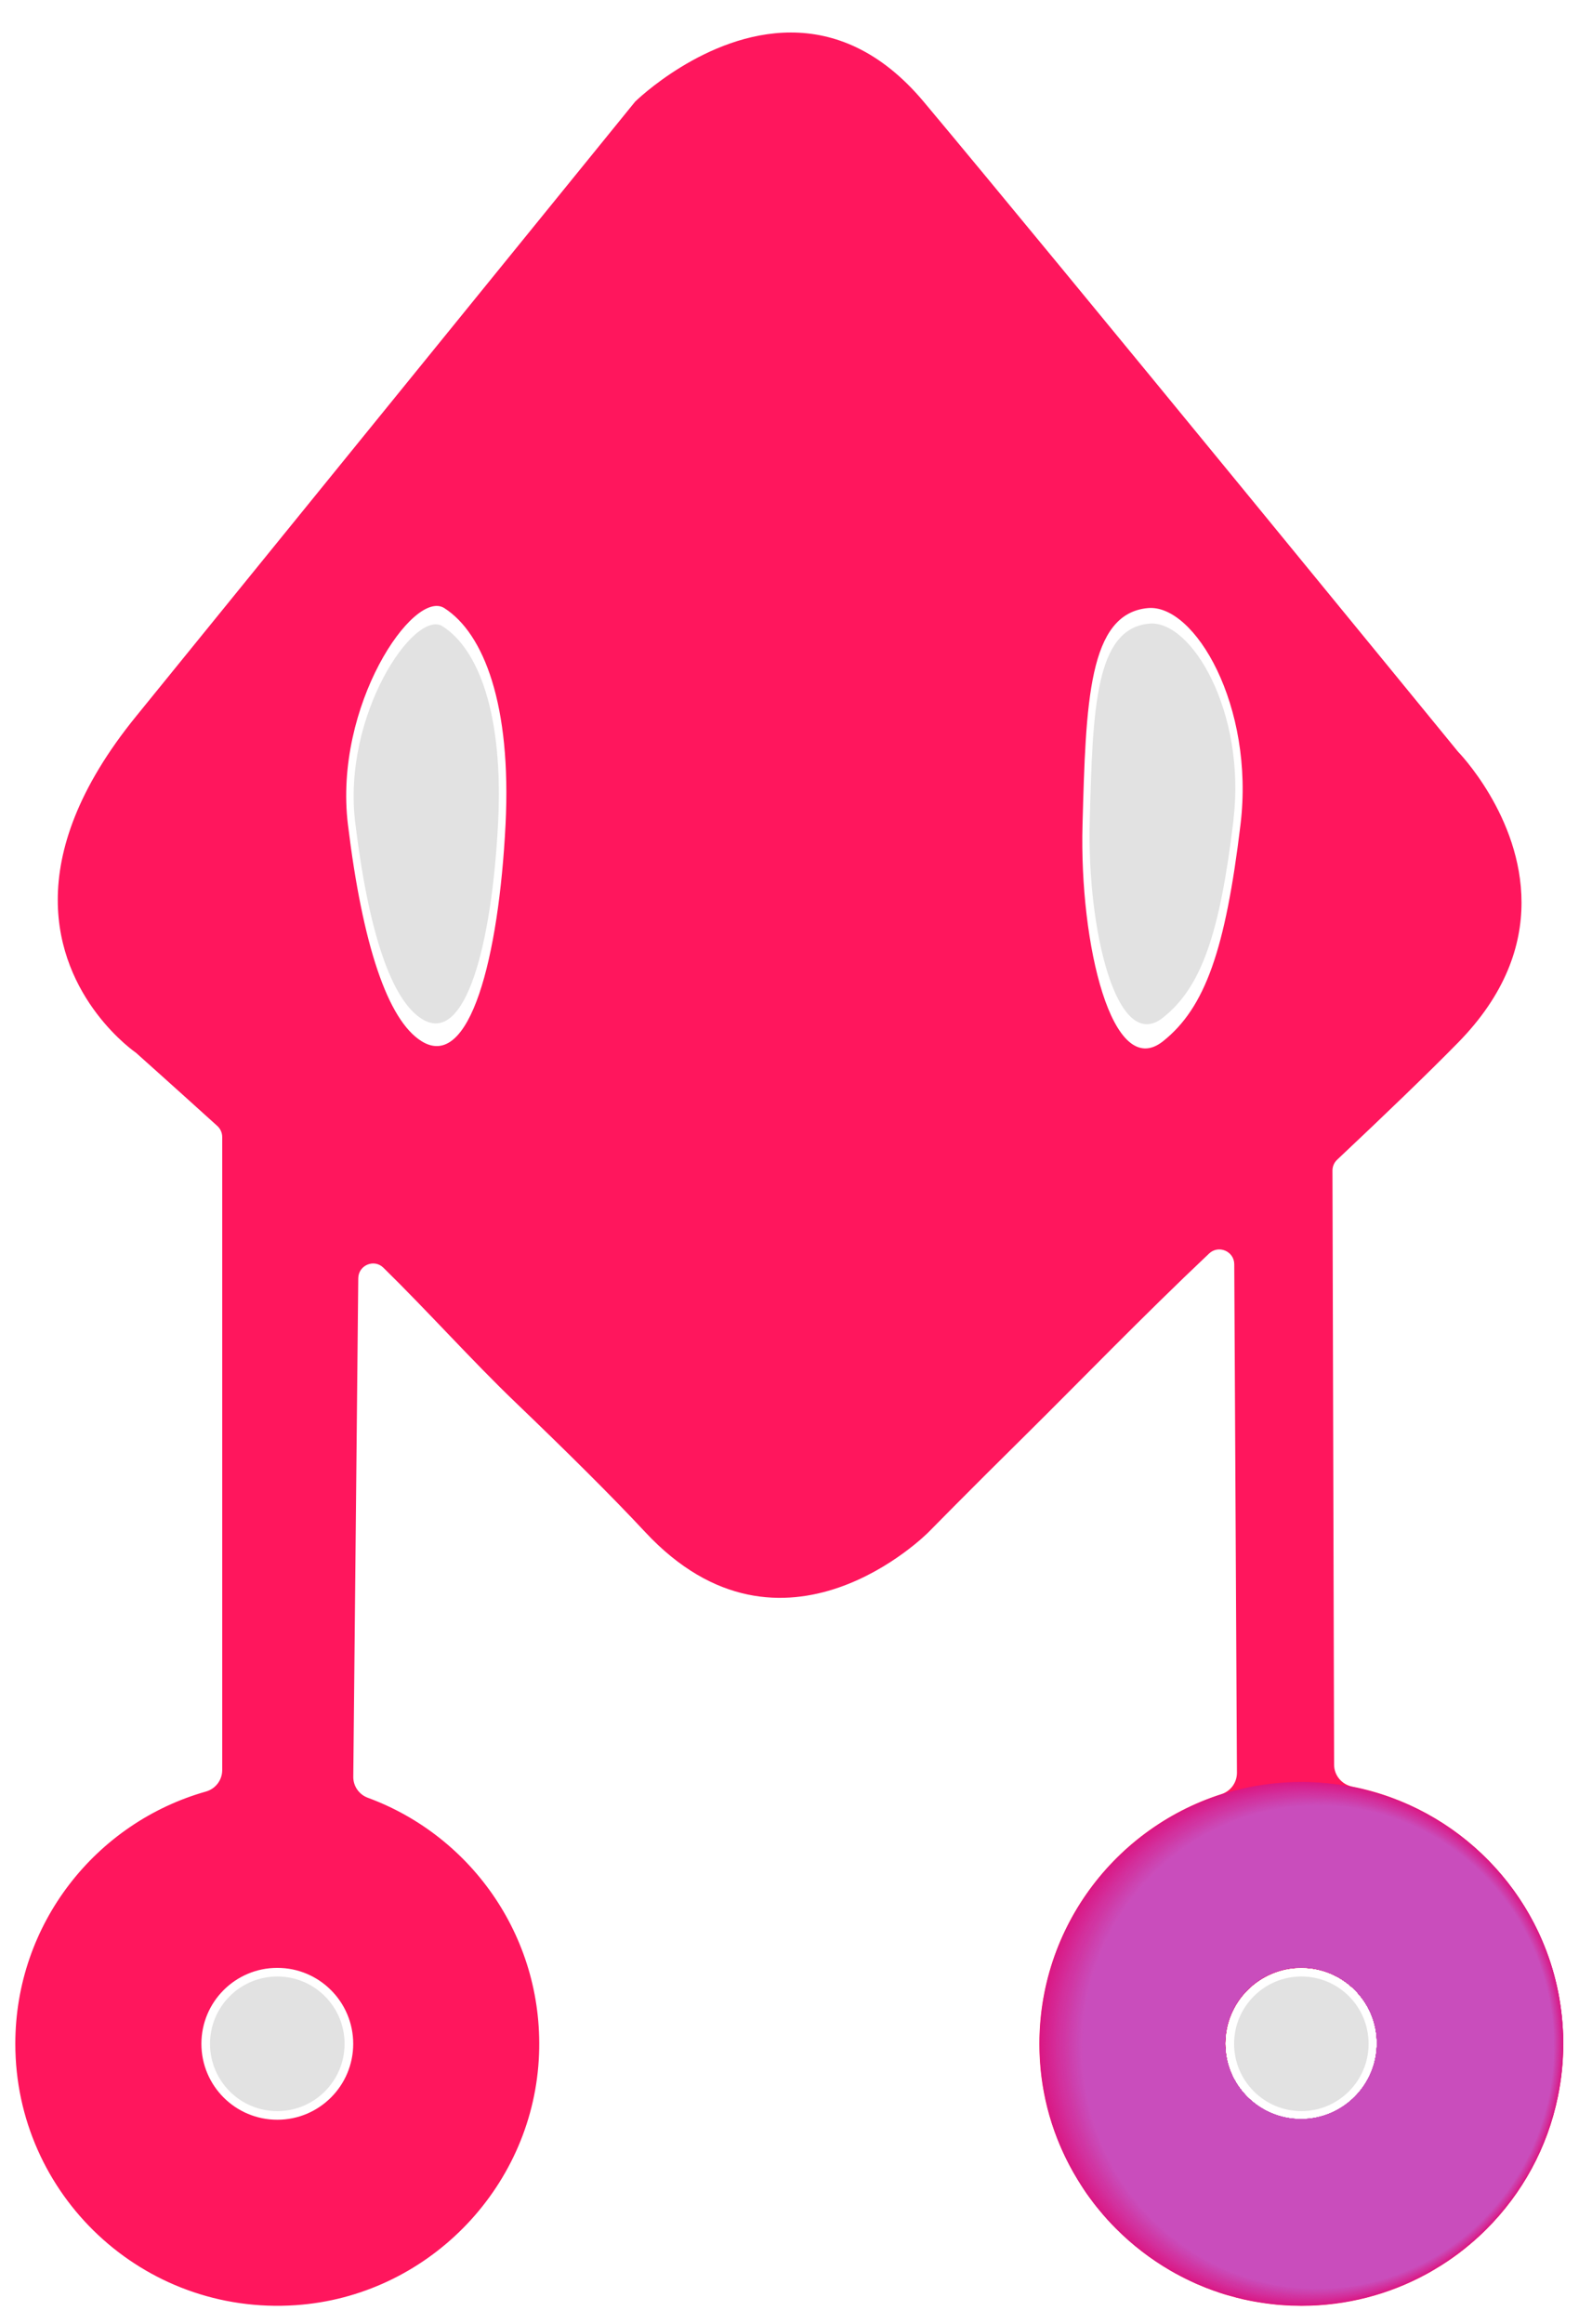 <?xml version="1.0" encoding="UTF-8"?>
<svg id="b" data-name="Vector" xmlns="http://www.w3.org/2000/svg" viewBox="0 0 214.14 312.44">
  <path d="M210.26,274.06v-.24c-.01-.57-.04-1.14-.09-1.7-.04-.56-.1-1.12-.17-1.67,0-.03,0-.07-.01-.1-.07-.53-.15-1.06-.24-1.58,0,0,0-.02,0-.03-2.48-14.34-13.62-25.72-27.85-28.52-1.41-.28-2.44-1.5-2.45-2.93l-.22-79.9c0-.56,.23-1.09,.64-1.47,6.37-6,12.08-11.48,16.24-15.72,6.41-6.52,8.55-13.05,8.55-18.85,0-11.59-8.55-20.29-8.55-20.29,0,0-54.33-66.47-71.87-87.39-5.85-6.97-12.11-9.3-17.86-9.3-11.5,0-20.95,9.3-20.95,9.3L18.29,96.33c-7.89,9.71-10.52,17.97-10.52,24.67,0,13.4,10.52,20.55,10.52,20.55,0,0,4.34,3.87,10.94,9.84,.42,.38,.66,.92,.66,1.49v85.12c0,1.34-.89,2.51-2.18,2.88-14.8,4.18-25.65,17.78-25.65,33.92,0,20.29,17.15,36.56,37.74,35.14,17.51-1.2,31.63-15.48,32.67-33,.95-16.09-8.9-30.04-22.99-35.22-1.18-.43-1.97-1.56-1.96-2.81l.67-67.04c.02-1.76,2.13-2.65,3.38-1.42,6.01,5.89,11.95,12.53,17.75,18.09,6.87,6.59,13.05,12.71,17.46,17.45,18.56,19.91,38.13,0,38.13,0,0,0,5.32-5.42,13.18-13.18,6.99-6.91,15.57-15.79,24.55-24.27,1.27-1.2,3.37-.3,3.38,1.44l.36,68.41c-.01,1.3-.85,2.45-2.09,2.84-14.89,4.77-25.47,19.17-24.41,35.88,.37,5.81,2.18,11.25,5.09,15.97,.14,.24,.29,.48,.45,.72,.24,.38,.49,.75,.74,1.12,.28,.4,.56,.78,.86,1.17,.01,.02,.02,.04,.03,.05,.31,.4,.62,.79,.95,1.18,.66,.8,1.36,1.56,2.09,2.3,1.1,1.1,2.26,2.13,3.49,3.08,1.23,.95,2.53,1.82,3.88,2.61,.45,.26,.91,.51,1.37,.75,.43,.22,.86,.44,1.29,.64,.56,.27,1.13,.52,1.71,.75,.3,.13,.61,.25,.91,.35,.07,.04,.15,.07,.23,.09,.17,.07,.34,.13,.51,.18,.37,.14,.74,.26,1.12,.38,.37,.11,.73,.22,1.1,.31,.19,.06,.38,.11,.57,.16,.34,.09,.68,.17,1.02,.25,.51,.11,1.03,.22,1.55,.31,.29,.05,.58,.1,.87,.14,.44,.07,.88,.13,1.33,.18,.5,.06,1,.11,1.5,.14,.24,.02,.48,.03,.72,.04,.25,.02,.5,.03,.75,.03,.35,.01,.71,.02,1.06,.02,6.08,0,11.79-1.54,16.78-4.25,.41-.22,.81-.45,1.2-.69,.58-.34,1.15-.7,1.71-1.08,.46-.31,.92-.64,1.37-.97,.56-.42,1.1-.85,1.63-1.3,.76-.64,1.49-1.31,2.2-2.02,4.78-4.78,8.19-10.92,9.59-17.8,.48-2.3,.73-4.68,.73-7.12,0-.25,0-.49-.02-.74Zm-172.96,10.95c-5.64,0-10.21-4.57-10.21-10.21s4.57-10.21,10.21-10.21,10.21,4.57,10.21,10.21-4.57,10.21-10.21,10.21Zm30.7-174.13c-.9,17.84-4.8,33.15-11.29,29.12-4.57-2.84-7.94-12.96-9.91-29.12-1.95-15.99,8.83-31.75,12.96-29.12,5.33,3.4,9.05,13.04,8.24,29.12Zm88.44,29.12c-6.83,5.43-11.27-13.03-10.83-29.12,.45-16.46,.78-28.38,8.79-29.12,6.29-.58,14.39,13.15,12.46,29.12-2.02,16.72-4.72,24.59-10.42,29.12Zm18.61,145.01c-5.64,0-10.22-4.57-10.22-10.21s4.58-10.21,10.22-10.21,10.21,4.57,10.21,10.21-4.57,10.21-10.21,10.21Z" style="fill: #ff165d;"/>
  <circle cx="37.3" cy="274.8" r="9.05" style="fill: #e2e2e2;"/>
  <ellipse cx="58.1" cy="110.77" rx="11.98" ry="31.97" style="fill: none;"/>
  <path d="M67,110.61c-.82,16.17-4.35,30.06-10.24,26.4-4.14-2.57-7.2-11.75-8.98-26.4-1.77-14.5,8.01-28.79,11.75-26.4,4.83,3.08,8.21,11.82,7.47,26.4Z" style="fill: #e2e2e2;"/>
  <path d="M165.91,110.34c-1.84,15.21-4.29,22.37-9.48,26.49-6.21,4.94-10.25-11.85-9.85-26.49,.41-14.97,.71-25.81,7.99-26.49,5.72-.53,13.09,11.96,11.33,26.49Z" style="fill: #e2e2e2;"/>
  <path d="M184.09,274.8c0,4.99-4.05,9.05-9.04,9.05s-9.05-4.06-9.05-9.05,4.05-9.05,9.05-9.05,9.04,4.05,9.04,9.05Z" style="fill: #e2e2e2;"/>
  <g>
    <path d="M175.02,284.98c-5.64,0-10.22-4.57-10.22-10.21s4.58-10.21,10.22-10.21,10.21,4.57,10.21,10.21-4.57,10.21-10.21,10.21Zm35.21-10.95v-.24c-.02-.57-.05-1.14-.09-1.7-1.39-18.17-16.57-32.49-35.1-32.49-19.44,0-35.2,15.76-35.2,35.2,0,6.68,1.86,12.93,5.1,18.25,.14,.24,.29,.48,.45,.72,.24,.38,.49,.75,.74,1.12,.28,.4,.56,.78,.86,1.17,.01,.02,.02,.04,.03,.05,.31,.4,.62,.79,.95,1.18,.65,.8,1.35,1.56,2.09,2.3,1.09,1.1,2.25,2.14,3.49,3.08,1.23,.96,2.53,1.83,3.88,2.61,.45,.26,.91,.51,1.37,.75,.43,.22,.86,.44,1.29,.64,.56,.27,1.13,.52,1.71,.75,.3,.13,.61,.25,.91,.35,.07,.04,.15,.07,.23,.09,.17,.07,.34,.13,.51,.18,.37,.14,.74,.26,1.12,.38,.37,.11,.73,.22,1.1,.31,.19,.06,.38,.11,.57,.16,.34,.09,.68,.17,1.02,.25,.51,.11,1.03,.22,1.55,.31,.29,.05,.58,.1,.87,.14,.44,.07,.88,.13,1.33,.18,.5,.06,1,.11,1.5,.14,.24,.02,.48,.03,.72,.04,.25,.02,.5,.03,.75,.03,.35,.01,.71,.02,1.06,.02,6.08,0,11.79-1.54,16.78-4.25,.41-.22,.81-.45,1.2-.69,.58-.34,1.15-.7,1.71-1.08,.46-.31,.92-.64,1.37-.97,.56-.42,1.1-.85,1.63-1.3,.76-.64,1.49-1.31,2.2-2.02,4.78-4.78,8.19-10.92,9.59-17.8,.47-2.29,.72-4.66,.72-7.09,0-.26,0-.51-.01-.77Z" style="fill: #da1884;"/>
    <path d="M175.02,284.98c-5.64,0-10.22-4.57-10.22-10.21s4.58-10.21,10.22-10.21,10.21,4.57,10.21,10.21-4.57,10.21-10.21,10.21Zm.06-45.33c-19.41,0-35.14,15.74-35.14,35.15,0,6.67,1.91,12.88,5.09,18.22,.14,.24,.29,.48,.45,.72,.24,.38,.49,.75,.74,1.12,.28,.4,.56,.78,.86,1.17,.01,.02,.02,.04,.03,.05,.31,.4,.62,.79,.95,1.18,.66,.79,1.35,1.56,2.09,2.3,1.09,1.1,2.25,2.13,3.48,3.08s2.53,1.83,3.87,2.61c.45,.26,.91,.51,1.37,.75,.43,.22,.86,.44,1.29,.64,.56,.27,1.13,.51,1.71,.75,.3,.13,.61,.25,.91,.35,.07,.04,.15,.07,.23,.09,.17,.07,.34,.13,.51,.18,.37,.14,.74,.26,1.12,.38s.73,.22,1.1,.31c.19,.06,.38,.11,.57,.16,.34,.09,.68,.17,1.02,.25,.51,.11,1.03,.22,1.55,.31,.29,.05,.58,.1,.87,.14,.44,.07,.88,.13,1.33,.18,.5,.06,1,.1,1.5,.14,.24,.02,.48,.03,.72,.04,.25,.02,.5,.03,.75,.03,.35,0,.71,.02,1.06,.02,6.07,0,11.77-1.55,16.75-4.25,.41-.22,.81-.45,1.2-.69,.58-.35,1.15-.7,1.71-1.08,.46-.31,.92-.64,1.37-.97,.56-.42,1.1-.85,1.63-1.3,.76-.64,1.49-1.31,2.2-2.02,4.77-4.77,8.18-10.91,9.57-17.78,.47-2.29,.72-4.65,.72-7.08,0-.26,0-.51,0-.77,0,0,0-.24,0-.24-.02-.57-.05-1.14-.09-1.7-1.34-18.15-16.54-32.45-35.04-32.45Z" style="fill: #da1985; opacity: .99;"/>
    <path d="M175.02,284.98c-5.64,0-10.22-4.57-10.22-10.21s4.58-10.21,10.22-10.21,10.21,4.57,10.21,10.21-4.57,10.21-10.21,10.21Zm.1-45.27c-19.37,0-35.08,15.72-35.08,35.11,0,6.66,1.9,12.86,5.08,18.2,.14,.24,.29,.48,.45,.72,.24,.38,.49,.75,.74,1.12,.28,.4,.56,.78,.86,1.17,.01,.02,.02,.04,.03,.05,.31,.4,.62,.78,.95,1.18,.66,.79,1.35,1.55,2.08,2.29,1.09,1.1,2.25,2.13,3.48,3.07s2.52,1.83,3.87,2.6c.45,.26,.91,.51,1.36,.75,.43,.22,.86,.44,1.29,.64,.56,.27,1.13,.51,1.7,.75,.3,.12,.61,.25,.91,.35,.07,.04,.15,.07,.23,.09,.17,.07,.34,.13,.51,.18,.37,.14,.74,.26,1.12,.38s.73,.22,1.1,.31c.19,.06,.38,.11,.57,.16,.34,.09,.68,.17,1.02,.25,.51,.11,1.03,.22,1.55,.31,.29,.05,.58,.1,.87,.14,.44,.07,.88,.13,1.33,.18,.5,.06,1,.1,1.5,.14,.24,.02,.48,.03,.72,.04,.25,.02,.5,.03,.75,.03,.35,0,.71,.02,1.06,.02,6.06,0,11.75-1.55,16.73-4.24,.41-.22,.8-.45,1.2-.69,.57-.35,1.15-.7,1.7-1.08,.46-.31,.92-.64,1.36-.97,.56-.42,1.1-.85,1.62-1.3,.76-.64,1.49-1.31,2.19-2.02,4.76-4.77,8.16-10.89,9.56-17.75,.47-2.28,.72-4.65,.72-7.07,0-.26,0-.51,0-.77,0,0,0-.24,0-.24-.02-.57-.05-1.14-.09-1.69-1.34-18.13-16.51-32.4-34.98-32.4Z" style="fill: #d91a86; opacity: .98;"/>
    <path d="M175.02,284.98c-5.64,0-10.22-4.57-10.22-10.21s4.58-10.21,10.22-10.21,10.21,4.57,10.21,10.21-4.57,10.21-10.21,10.21Zm.14-45.22c-19.34,0-35.02,15.7-35.02,35.06,0,6.65,1.9,12.84,5.07,18.17,.14,.24,.29,.48,.45,.72,.24,.38,.48,.75,.74,1.12,.28,.4,.56,.78,.85,1.17,.01,.02,.02,.04,.03,.05,.31,.4,.62,.78,.94,1.18,.65,.79,1.34,1.55,2.08,2.29,1.09,1.09,2.24,2.12,3.47,3.07s2.52,1.82,3.86,2.6c.45,.26,.9,.51,1.36,.75,.43,.22,.86,.44,1.28,.64,.56,.27,1.13,.51,1.7,.75,.3,.12,.61,.25,.91,.35,.07,.04,.15,.07,.23,.09,.17,.07,.34,.13,.51,.18,.37,.14,.74,.26,1.11,.38s.73,.22,1.09,.31c.19,.06,.38,.11,.57,.16,.34,.09,.68,.17,1.02,.25,.51,.11,1.03,.22,1.54,.31,.29,.05,.58,.1,.87,.14,.44,.07,.88,.13,1.32,.18,.5,.06,1,.1,1.49,.14,.24,.02,.48,.03,.72,.04,.25,.02,.5,.03,.75,.03,.35,0,.71,.02,1.06,.02,6.05,0,11.73-1.55,16.7-4.24,.41-.22,.8-.45,1.19-.69,.57-.34,1.14-.7,1.7-1.08,.46-.31,.92-.63,1.36-.97,.56-.42,1.09-.85,1.62-1.3,.76-.64,1.48-1.31,2.19-2.01,4.75-4.76,8.15-10.88,9.54-17.73,.47-2.28,.72-4.64,.72-7.06,0-.26,0-.51,0-.77,0,0,0-.24,0-.24-.02-.57-.05-1.13-.09-1.69-1.34-18.1-16.49-32.36-34.92-32.36Z" style="fill: #d91b87; opacity: .97;"/>
    <path d="M175.02,284.98c-5.64,0-10.22-4.57-10.22-10.21s4.58-10.21,10.22-10.21,10.21,4.57,10.21,10.21-4.57,10.21-10.21,10.21Zm.17-45.16c-19.31,0-34.96,15.68-34.96,35.01,0,6.64,1.89,12.83,5.06,18.14,.14,.24,.29,.48,.45,.72,.24,.37,.48,.75,.73,1.11,.27,.4,.56,.78,.85,1.16,.01,.02,.02,.04,.03,.05,.31,.4,.62,.78,.94,1.17,.65,.79,1.34,1.55,2.07,2.29,1.08,1.09,2.24,2.12,3.47,3.07s2.51,1.82,3.85,2.6c.45,.26,.9,.51,1.36,.75,.43,.22,.85,.43,1.28,.64,.56,.26,1.13,.51,1.7,.75,.3,.12,.61,.25,.9,.35,.07,.04,.15,.07,.23,.09,.17,.07,.34,.13,.51,.18,.37,.14,.73,.26,1.11,.38s.73,.22,1.09,.31c.19,.06,.38,.11,.57,.16,.34,.09,.67,.17,1.01,.25,.51,.11,1.02,.22,1.54,.31,.29,.05,.58,.1,.87,.14,.44,.07,.88,.13,1.32,.18,.5,.06,1,.1,1.49,.14,.24,.02,.48,.03,.72,.04,.25,.02,.5,.03,.75,.03,.35,0,.71,.02,1.06,.02,6.04,0,11.71-1.55,16.68-4.23,.41-.22,.8-.45,1.19-.69,.57-.34,1.14-.7,1.7-1.07,.46-.31,.91-.63,1.36-.96,.56-.42,1.09-.85,1.62-1.29,.75-.64,1.48-1.3,2.18-2.01,4.75-4.75,8.13-10.86,9.52-17.7,.47-2.28,.71-4.63,.71-7.05,0-.26,0-.51,0-.77,0,0,0-.23,0-.24-.02-.57-.05-1.13-.09-1.69-1.34-18.08-16.46-32.32-34.86-32.32Z" style="fill: #d91c88; opacity: .96;"/>
    <path d="M175.02,284.98c-5.64,0-10.22-4.57-10.22-10.21s4.58-10.21,10.22-10.21,10.21,4.57,10.21,10.21-4.57,10.21-10.21,10.21Zm.21-45.11c-19.28,0-34.9,15.66-34.9,34.97,0,6.63,1.89,12.81,5.05,18.12,.14,.24,.29,.48,.45,.71,.24,.37,.48,.75,.73,1.11,.27,.4,.55,.78,.85,1.16,.01,.02,.02,.04,.03,.05,.31,.4,.62,.78,.94,1.17,.65,.79,1.34,1.55,2.07,2.28,1.08,1.09,2.24,2.12,3.46,3.06s2.51,1.82,3.85,2.6c.45,.26,.9,.51,1.36,.75,.42,.22,.85,.43,1.28,.64,.56,.26,1.12,.51,1.69,.75,.3,.12,.6,.25,.9,.35,.07,.04,.15,.07,.23,.09,.17,.07,.34,.13,.51,.18,.37,.14,.73,.26,1.11,.38s.72,.22,1.09,.31c.19,.06,.38,.11,.57,.16,.34,.09,.67,.17,1.01,.25,.51,.11,1.02,.22,1.54,.31,.29,.05,.58,.1,.86,.14,.44,.07,.87,.13,1.32,.18,.5,.06,.99,.1,1.49,.14,.24,.02,.48,.03,.72,.04,.25,.02,.5,.03,.75,.03,.35,0,.71,.02,1.06,.02,6.03,0,11.69-1.54,16.65-4.23,.41-.22,.8-.45,1.19-.68,.57-.34,1.14-.7,1.69-1.07,.46-.31,.91-.63,1.36-.96,.56-.41,1.09-.84,1.62-1.29,.75-.64,1.48-1.3,2.18-2.01,4.74-4.75,8.12-10.85,9.5-17.68,.47-2.27,.71-4.63,.71-7.04,0-.26,0-.51,0-.77,0,0,0-.23,0-.24-.02-.57-.05-1.13-.09-1.69-1.34-18.05-16.43-32.27-34.8-32.27Z" style="fill: #d91d89; opacity: .95;"/>
    <path d="M175.02,284.98c-5.64,0-10.22-4.57-10.22-10.21s4.58-10.21,10.22-10.21,10.21,4.57,10.21,10.21-4.57,10.21-10.21,10.21Zm.25-45.05c-19.24,0-34.84,15.63-34.84,34.92,0,6.62,1.88,12.79,5.04,18.09,.14,.24,.29,.47,.44,.71,.24,.37,.48,.75,.73,1.11,.27,.4,.55,.77,.85,1.16,.01,.02,.02,.04,.03,.05,.31,.4,.62,.78,.94,1.17,.65,.79,1.34,1.55,2.07,2.28,1.08,1.09,2.23,2.12,3.45,3.06s2.5,1.82,3.84,2.59c.44,.26,.9,.51,1.35,.74,.42,.22,.85,.43,1.28,.64,.56,.26,1.12,.51,1.69,.74,.3,.12,.6,.25,.9,.35,.07,.04,.15,.07,.23,.09,.17,.07,.34,.13,.5,.18,.37,.14,.73,.26,1.11,.38s.72,.22,1.09,.31c.19,.06,.38,.11,.56,.16,.34,.09,.67,.17,1.01,.25,.5,.11,1.02,.22,1.54,.31,.29,.05,.58,.1,.86,.14,.44,.07,.87,.13,1.32,.18,.5,.06,.99,.1,1.49,.14,.24,.02,.48,.03,.72,.04,.25,.02,.5,.03,.75,.03,.35,0,.71,.02,1.05,.02,6.02,0,11.68-1.54,16.63-4.23,.4-.22,.8-.45,1.19-.68,.57-.34,1.14-.69,1.69-1.07,.45-.31,.91-.63,1.35-.96,.56-.41,1.09-.84,1.61-1.29,.75-.64,1.48-1.3,2.18-2.01,4.73-4.74,8.1-10.83,9.49-17.66,.46-2.27,.71-4.62,.71-7.03,0-.26,0-.51,0-.77,0,0,0-.23,0-.24-.02-.56-.05-1.13-.09-1.68-1.34-18.03-16.4-32.23-34.74-32.23Z" style="fill: #d81e8a; opacity: .94;"/>
    <path d="M175.02,284.97c-5.64,0-10.22-4.57-10.22-10.21s4.58-10.21,10.22-10.21,10.21,4.57,10.21,10.21-4.57,10.21-10.21,10.21Zm.29-45c-19.21,0-34.78,15.61-34.78,34.87,0,6.61,1.88,12.77,5.03,18.07,.14,.24,.29,.47,.44,.71,.24,.37,.48,.74,.73,1.11,.27,.4,.55,.77,.85,1.16,.01,.02,.02,.04,.03,.05,.31,.4,.61,.78,.94,1.17,.65,.79,1.33,1.54,2.06,2.28,1.08,1.09,2.23,2.11,3.45,3.06s2.5,1.82,3.84,2.59c.44,.26,.9,.51,1.35,.74,.42,.22,.85,.43,1.27,.63,.55,.26,1.12,.51,1.69,.74,.3,.12,.6,.25,.9,.35,.07,.04,.15,.07,.23,.09,.17,.07,.34,.13,.5,.18,.37,.14,.73,.26,1.11,.38s.72,.22,1.09,.31c.19,.06,.38,.11,.56,.16,.34,.09,.67,.17,1.01,.25,.5,.11,1.02,.22,1.53,.31,.29,.05,.57,.1,.86,.14,.44,.07,.87,.13,1.32,.18,.5,.06,.99,.1,1.49,.14,.24,.02,.48,.03,.71,.04,.25,.02,.5,.03,.74,.03,.35,0,.71,.02,1.05,.02,6.02,0,11.66-1.54,16.6-4.22,.4-.22,.8-.45,1.18-.68,.57-.34,1.13-.69,1.69-1.07,.45-.31,.91-.63,1.35-.96,.56-.41,1.09-.84,1.61-1.29,.75-.63,1.47-1.3,2.17-2,4.72-4.74,8.09-10.82,9.47-17.63,.46-2.27,.71-4.61,.71-7.02,0-.26,0-.51,0-.77,0,0,0-.23,0-.24-.02-.56-.05-1.13-.09-1.68-1.33-18-16.37-32.19-34.69-32.19Z" style="fill: #d81f8b; opacity: .93;"/>
    <path d="M175.02,284.97c-5.64,0-10.22-4.57-10.22-10.21s4.58-10.21,10.22-10.21,10.21,4.57,10.21,10.21-4.57,10.21-10.21,10.21Zm.33-44.94c-19.18,0-34.73,15.59-34.73,34.83,0,6.6,1.88,12.75,5.02,18.04,.14,.24,.29,.47,.44,.71,.24,.37,.48,.74,.73,1.11,.27,.4,.55,.77,.85,1.16,.01,.02,.02,.04,.03,.05,.3,.4,.61,.78,.93,1.17,.65,.78,1.33,1.54,2.06,2.27,1.08,1.09,2.23,2.11,3.44,3.05s2.5,1.81,3.83,2.59c.44,.26,.89,.51,1.35,.74,.42,.22,.85,.43,1.27,.63,.55,.26,1.12,.51,1.68,.74,.3,.12,.6,.25,.9,.35,.07,.04,.15,.07,.23,.09,.17,.07,.34,.13,.5,.18,.37,.14,.73,.26,1.1,.38s.72,.22,1.09,.31c.19,.06,.38,.11,.56,.16,.34,.09,.67,.17,1.01,.25,.5,.11,1.02,.22,1.53,.31,.29,.05,.57,.1,.86,.14,.44,.07,.87,.13,1.32,.18,.5,.06,.99,.1,1.49,.14,.24,.02,.48,.03,.71,.04,.25,.02,.5,.03,.74,.03,.35,0,.7,.02,1.05,.02,6.01,0,11.64-1.54,16.58-4.22,.4-.22,.79-.45,1.18-.68,.57-.34,1.13-.69,1.68-1.07,.45-.31,.91-.63,1.35-.96,.55-.41,1.09-.84,1.61-1.29,.75-.63,1.47-1.3,2.17-2,4.71-4.73,8.07-10.8,9.45-17.61,.46-2.26,.71-4.61,.71-7.01,0-.26,0-.51,0-.77,0-.01,0-.23,0-.24-.02-.56-.05-1.12-.09-1.68-1.33-17.98-16.35-32.14-34.63-32.14Z" style="fill: #d8208c; opacity: .92;"/>
    <path d="M175.02,284.97c-5.64,0-10.22-4.57-10.22-10.21s4.58-10.21,10.22-10.21,10.21,4.57,10.21,10.21-4.57,10.21-10.21,10.21Zm.37-44.89c-19.15,0-34.67,15.57-34.67,34.78,0,6.59,1.87,12.73,5.01,18.01,.14,.24,.29,.47,.44,.71,.24,.37,.48,.74,.73,1.11,.27,.4,.55,.77,.84,1.16,.01,.02,.02,.04,.03,.05,.3,.4,.61,.78,.93,1.17,.65,.78,1.33,1.54,2.05,2.27,1.08,1.09,2.22,2.11,3.44,3.05s2.49,1.81,3.82,2.58c.44,.26,.89,.51,1.35,.74,.42,.22,.85,.43,1.27,.63,.55,.26,1.11,.51,1.68,.74,.3,.12,.6,.25,.9,.35,.07,.04,.15,.07,.23,.09,.17,.07,.33,.13,.5,.18,.36,.14,.73,.26,1.1,.38s.72,.22,1.08,.31c.19,.06,.37,.11,.56,.16,.33,.09,.67,.17,1.01,.25,.5,.11,1.02,.22,1.53,.31,.29,.05,.57,.1,.86,.14,.44,.07,.87,.13,1.31,.18,.49,.06,.99,.1,1.48,.14,.24,.02,.48,.03,.71,.04,.25,.02,.5,.03,.74,.03,.35,0,.7,.02,1.05,.02,6,0,11.62-1.54,16.55-4.21,.4-.22,.79-.45,1.18-.68,.57-.34,1.13-.69,1.68-1.07,.45-.31,.9-.63,1.34-.96,.55-.41,1.08-.84,1.61-1.29,.75-.63,1.47-1.3,2.17-2,4.7-4.72,8.06-10.79,9.43-17.58,.46-2.26,.71-4.6,.71-7,0-.26,0-.51,0-.77,0-.01,0-.23,0-.24-.02-.56-.05-1.12-.09-1.67-1.33-17.96-16.32-32.1-34.57-32.1Z" style="fill: #d7218d; opacity: .91;"/>
    <path d="M175.02,284.97c-5.64,0-10.22-4.57-10.22-10.21s4.58-10.21,10.22-10.21,10.21,4.57,10.21,10.21-4.57,10.21-10.21,10.21Zm.4-44.83c-19.11,0-34.61,15.55-34.61,34.73,0,6.58,1.87,12.72,5,17.99,.14,.24,.29,.47,.44,.71,.24,.37,.48,.74,.73,1.1,.27,.4,.55,.77,.84,1.15,.01,.02,.02,.04,.03,.05,.3,.39,.61,.78,.93,1.16,.65,.78,1.33,1.54,2.05,2.27,1.07,1.09,2.22,2.11,3.43,3.04s2.49,1.81,3.82,2.58c.44,.26,.89,.5,1.34,.74,.42,.22,.84,.43,1.27,.63,.55,.26,1.11,.51,1.68,.74,.3,.12,.6,.25,.89,.35,.07,.04,.15,.07,.23,.09,.17,.07,.33,.13,.5,.18,.36,.14,.73,.26,1.1,.37s.72,.22,1.08,.31c.19,.06,.37,.11,.56,.16,.33,.09,.67,.17,1,.25,.5,.11,1.01,.22,1.53,.31,.29,.05,.57,.1,.86,.14,.44,.07,.87,.13,1.31,.18,.49,.06,.99,.1,1.48,.14,.24,.02,.47,.03,.71,.04,.25,.02,.5,.03,.74,.03,.35,0,.7,.02,1.05,.02,5.99,0,11.61-1.54,16.52-4.21,.4-.22,.79-.45,1.18-.68,.57-.34,1.13-.69,1.68-1.06,.45-.31,.9-.63,1.34-.96,.55-.41,1.08-.84,1.6-1.28,.75-.63,1.47-1.3,2.16-2,4.69-4.72,8.04-10.77,9.42-17.56,.46-2.26,.71-4.59,.71-6.99,0-.26,0-.51,0-.77,0-.01,0-.23,0-.24-.02-.56-.05-1.12-.09-1.67-1.33-17.93-16.29-32.06-34.51-32.06Z" style="fill: #d7218e; opacity: .89;"/>
    <path d="M175.01,284.97c-5.64,0-10.22-4.57-10.22-10.21s4.58-10.21,10.22-10.21,10.21,4.57,10.21,10.21-4.57,10.21-10.21,10.21Zm.44-44.78c-19.08,0-34.55,15.53-34.55,34.69,0,6.57,1.86,12.7,4.99,17.96,.14,.24,.29,.47,.44,.71,.24,.37,.48,.74,.73,1.1,.27,.4,.55,.77,.84,1.15,.01,.02,.02,.04,.03,.05,.3,.39,.61,.78,.93,1.16,.64,.78,1.32,1.54,2.04,2.26,1.07,1.09,2.21,2.1,3.42,3.04s2.48,1.81,3.81,2.58c.44,.26,.89,.5,1.34,.74,.42,.22,.84,.43,1.26,.63,.55,.26,1.11,.5,1.68,.74,.3,.12,.6,.25,.89,.35,.07,.04,.15,.07,.23,.09,.17,.07,.33,.13,.5,.18,.36,.14,.73,.26,1.1,.37s.72,.22,1.08,.31c.19,.06,.37,.11,.56,.16,.33,.09,.67,.17,1,.25,.5,.11,1.01,.22,1.53,.31,.29,.05,.57,.1,.86,.14,.43,.07,.87,.13,1.31,.18,.49,.06,.99,.1,1.48,.14,.24,.02,.47,.03,.71,.04,.25,.02,.49,.03,.74,.03,.35,0,.7,.02,1.05,.02,5.98,0,11.59-1.53,16.5-4.2,.4-.22,.79-.45,1.17-.68,.56-.34,1.12-.69,1.67-1.06,.45-.31,.9-.63,1.34-.95,.55-.41,1.08-.84,1.6-1.28,.75-.63,1.46-1.29,2.16-1.99,4.69-4.71,8.03-10.76,9.4-17.53,.46-2.25,.7-4.59,.7-6.98,0-.26,0-.51,0-.77,0-.01,0-.22,0-.24-.02-.56-.05-1.12-.09-1.67-1.33-17.91-16.26-32.01-34.45-32.01Z" style="fill: #d7228f; opacity: .88;"/>
    <path d="M175.01,284.97c-5.64,0-10.22-4.57-10.22-10.21s4.58-10.21,10.22-10.21,10.21,4.57,10.21,10.21-4.57,10.21-10.21,10.21Zm.48-44.72c-19.05,0-34.49,15.51-34.49,34.64,0,6.56,1.86,12.68,4.98,17.93,.14,.24,.29,.47,.44,.71,.24,.37,.48,.74,.72,1.1,.27,.39,.55,.77,.84,1.15,.01,.02,.02,.04,.03,.05,.3,.39,.61,.78,.93,1.16,.64,.78,1.32,1.53,2.04,2.26,1.07,1.09,2.21,2.1,3.42,3.04s2.48,1.8,3.8,2.58c.44,.26,.89,.5,1.34,.74,.42,.22,.84,.43,1.26,.63,.55,.26,1.11,.5,1.67,.74,.3,.12,.6,.24,.89,.35,.07,.04,.15,.07,.23,.09,.17,.07,.33,.13,.5,.18,.36,.14,.73,.26,1.1,.37s.72,.22,1.08,.31c.19,.06,.37,.11,.56,.16,.33,.09,.67,.17,1,.25,.5,.11,1.01,.22,1.52,.31,.28,.05,.57,.1,.86,.14,.43,.07,.87,.13,1.31,.18,.49,.06,.99,.1,1.48,.14,.24,.02,.47,.03,.71,.04,.25,.02,.49,.03,.74,.03,.35,0,.7,.02,1.05,.02,5.97,0,11.57-1.53,16.47-4.2,.4-.22,.79-.45,1.17-.68,.56-.34,1.12-.69,1.67-1.06,.45-.3,.9-.63,1.34-.95,.55-.41,1.08-.84,1.6-1.28,.74-.63,1.46-1.29,2.16-1.99,4.68-4.7,8.01-10.74,9.38-17.51,.46-2.25,.7-4.58,.7-6.97,0-.26,0-.51,0-.77,0-.02,0-.22,0-.24-.02-.56-.05-1.12-.09-1.67-1.33-17.88-16.23-31.97-34.39-31.97Z" style="fill: #d72390; opacity: .87;"/>
    <path d="M175.01,284.97c-5.64,0-10.22-4.57-10.22-10.21s4.58-10.21,10.22-10.21,10.21,4.57,10.21,10.21-4.57,10.21-10.21,10.21Zm.52-44.67c-19.01,0-34.43,15.49-34.43,34.59,0,6.55,1.85,12.66,4.97,17.91,.14,.23,.29,.47,.44,.71,.24,.37,.48,.74,.72,1.1,.27,.39,.55,.77,.84,1.15,.01,.02,.02,.04,.03,.05,.3,.39,.61,.77,.92,1.16,.64,.78,1.32,1.53,2.04,2.26,1.07,1.08,2.21,2.1,3.41,3.03s2.47,1.8,3.8,2.57c.44,.26,.89,.5,1.34,.74,.42,.22,.84,.43,1.26,.63,.55,.26,1.11,.5,1.67,.74,.29,.12,.59,.24,.89,.35,.07,.04,.15,.07,.23,.09,.17,.07,.33,.13,.5,.18,.36,.14,.72,.26,1.1,.37s.71,.22,1.08,.31c.19,.06,.37,.11,.56,.16,.33,.09,.67,.17,1,.25,.5,.11,1.01,.22,1.52,.31,.28,.05,.57,.1,.85,.14,.43,.07,.87,.13,1.31,.18,.49,.06,.98,.1,1.48,.14,.24,.02,.47,.03,.71,.04,.25,.02,.49,.03,.74,.03,.35,0,.7,.02,1.05,.02,5.96,0,11.55-1.53,16.45-4.2,.4-.22,.79-.44,1.17-.68,.56-.34,1.12-.69,1.66-1.06,.45-.3,.9-.62,1.33-.95,.55-.41,1.08-.84,1.6-1.28,.74-.63,1.46-1.29,2.15-1.99,4.67-4.7,8-10.73,9.36-17.49,.46-2.25,.7-4.57,.7-6.96,0-.26,0-.51,0-.76,0-.02,0-.22,0-.24-.02-.56-.05-1.11-.09-1.66-1.36-17.86-16.21-31.93-34.33-31.93Z" style="fill: #d62491; opacity: .86;"/>
    <path d="M175.01,284.97c-5.64,0-10.22-4.57-10.22-10.21s4.58-10.21,10.22-10.21,10.21,4.57,10.21,10.21-4.57,10.21-10.21,10.21Zm.56-44.61c-18.98,0-34.37,15.47-34.37,34.55,0,6.54,1.85,12.64,4.96,17.88,.14,.23,.29,.47,.44,.71,.24,.37,.47,.74,.72,1.1,.27,.39,.54,.77,.84,1.15,.01,.02,.02,.04,.03,.05,.3,.39,.61,.77,.92,1.16,.64,.78,1.31,1.53,2.03,2.25,1.06,1.08,2.2,2.1,3.4,3.03s2.47,1.8,3.79,2.57c.44,.26,.88,.5,1.33,.74,.42,.22,.84,.43,1.26,.63,.55,.26,1.1,.5,1.67,.74,.29,.12,.59,.24,.89,.35,.07,.04,.15,.07,.22,.09,.17,.07,.33,.13,.5,.18,.36,.14,.72,.26,1.09,.37s.71,.22,1.07,.31c.19,.06,.37,.11,.56,.16,.33,.09,.66,.17,1,.25,.5,.11,1.01,.22,1.52,.31,.28,.05,.57,.1,.85,.14,.43,.07,.87,.13,1.31,.18,.49,.06,.98,.1,1.48,.14,.24,.02,.47,.03,.71,.04,.25,.02,.49,.03,.74,.03,.35,0,.7,.02,1.05,.02,5.95,0,11.54-1.53,16.42-4.19,.4-.22,.79-.44,1.17-.68,.56-.34,1.12-.69,1.66-1.06,.45-.3,.9-.62,1.33-.95,.55-.41,1.07-.84,1.59-1.28,.74-.63,1.46-1.29,2.15-1.99,4.66-4.69,7.98-10.72,9.35-17.46,.46-2.24,.7-4.57,.7-6.95,0-.26,0-.51,0-.76,0-.02,0-.22,0-.24-.02-.56-.05-1.11-.09-1.66-1.36-17.83-16.18-31.88-34.27-31.88Z" style="fill: #d62592; opacity: .85;"/>
    <path d="M175.01,284.96c-5.64,0-10.22-4.57-10.22-10.21s4.58-10.21,10.22-10.21,10.21,4.57,10.21,10.21-4.57,10.21-10.21,10.21Zm.6-44.56c-18.95,0-34.31,15.45-34.31,34.5,0,6.53,1.84,12.62,4.95,17.85,.14,.23,.29,.47,.44,.7,.24,.37,.47,.74,.72,1.1,.27,.39,.54,.77,.83,1.15,.01,.02,.02,.04,.03,.05,.3,.39,.6,.77,.92,1.16,.64,.78,1.31,1.53,2.03,2.25,1.06,1.08,2.2,2.09,3.4,3.03s2.47,1.8,3.78,2.57c.44,.25,.88,.5,1.33,.74,.42,.22,.84,.43,1.25,.63,.55,.26,1.1,.5,1.66,.74,.29,.12,.59,.24,.89,.35,.07,.04,.15,.07,.22,.09,.17,.07,.33,.13,.5,.18,.36,.14,.72,.26,1.09,.37s.71,.22,1.07,.31c.19,.06,.37,.11,.56,.16,.33,.09,.66,.17,1,.25,.5,.11,1.01,.22,1.52,.31,.28,.05,.57,.1,.85,.14,.43,.07,.86,.13,1.3,.18,.49,.06,.98,.1,1.47,.14,.24,.02,.47,.03,.71,.04,.25,.02,.49,.03,.74,.03,.35,0,.7,.02,1.05,.02,5.94,0,11.52-1.53,16.4-4.19,.4-.22,.78-.44,1.17-.67,.56-.34,1.12-.69,1.66-1.06,.45-.3,.89-.62,1.33-.95,.55-.41,1.07-.83,1.59-1.28,.74-.63,1.45-1.29,2.14-1.98,4.65-4.68,7.97-10.7,9.33-17.44,.46-2.24,.7-4.56,.7-6.94,0-.26,0-.51,0-.76,0-.02,0-.22,0-.24-.02-.56-.05-1.11-.09-1.66-1.35-17.81-16.15-31.84-34.21-31.84Z" style="fill: #d62693; opacity: .84;"/>
    <path d="M175.01,284.96c-5.64,0-10.22-4.57-10.22-10.21s4.58-10.21,10.22-10.21,10.21,4.57,10.21,10.21-4.57,10.21-10.21,10.21Zm.64-44.5c-18.92,0-34.25,15.43-34.25,34.45,0,6.52,1.84,12.61,4.94,17.83,.14,.23,.28,.47,.44,.7,.24,.37,.47,.73,.72,1.09,.27,.39,.54,.76,.83,1.14,.01,.02,.02,.04,.03,.05,.3,.39,.6,.77,.92,1.15,.64,.78,1.31,1.53,2.02,2.25,1.06,1.08,2.19,2.09,3.39,3.02s2.46,1.8,3.78,2.56c.44,.25,.88,.5,1.33,.73,.42,.22,.83,.43,1.25,.63,.55,.26,1.1,.5,1.66,.74,.29,.12,.59,.24,.88,.35,.07,.04,.15,.07,.22,.09,.16,.07,.33,.13,.5,.18,.36,.14,.72,.26,1.09,.37s.71,.22,1.07,.31c.19,.06,.37,.11,.56,.16,.33,.09,.66,.17,.99,.25,.5,.11,1.01,.22,1.51,.31,.28,.05,.57,.1,.85,.14,.43,.07,.86,.13,1.3,.18,.49,.06,.98,.1,1.47,.14,.24,.02,.47,.03,.71,.04,.25,.02,.49,.03,.74,.03,.35,0,.7,.02,1.05,.02,5.93,0,11.51-1.52,16.37-4.18,.4-.22,.78-.44,1.16-.67,.56-.34,1.11-.69,1.65-1.06,.45-.3,.89-.62,1.32-.95,.55-.41,1.07-.83,1.59-1.27,.74-.63,1.45-1.29,2.14-1.98,4.64-4.68,7.95-10.69,9.31-17.41,.46-2.24,.7-4.55,.7-6.93,0-.26,0-.51,0-.76,0-.02,0-.22,0-.24-.02-.55-.05-1.11-.09-1.65-1.35-17.78-16.12-31.8-34.15-31.8Z" style="fill: #d52794; opacity: .83;"/>
    <path d="M175.01,284.96c-5.64,0-10.22-4.57-10.22-10.21s4.58-10.21,10.22-10.21,10.21,4.57,10.21,10.21-4.57,10.21-10.21,10.21Zm.67-44.45c-18.88,0-34.19,15.41-34.19,34.41,0,6.51,1.84,12.59,4.93,17.8,.14,.23,.28,.47,.44,.7,.24,.37,.47,.73,.72,1.09,.27,.39,.54,.76,.83,1.14,.01,.02,.02,.04,.03,.05,.3,.39,.6,.77,.92,1.15,.64,.77,1.31,1.52,2.02,2.24,1.06,1.08,2.19,2.09,3.39,3.02s2.46,1.79,3.77,2.56c.44,.25,.88,.5,1.32,.73,.41,.22,.83,.43,1.25,.63,.54,.26,1.1,.5,1.66,.73,.29,.12,.59,.24,.88,.34,.07,.04,.15,.07,.22,.09,.16,.07,.33,.13,.49,.18,.36,.13,.72,.26,1.09,.37s.71,.22,1.07,.31c.18,.06,.37,.11,.56,.16,.33,.09,.66,.17,.99,.25,.5,.11,1,.22,1.51,.31,.28,.05,.57,.1,.85,.14,.43,.07,.86,.13,1.3,.18,.49,.06,.98,.1,1.47,.14,.24,.02,.47,.03,.71,.04,.25,.02,.49,.03,.74,.03,.35,0,.7,.02,1.04,.02,5.92,0,11.49-1.52,16.35-4.18,.4-.21,.78-.44,1.16-.67,.56-.34,1.11-.68,1.65-1.05,.45-.3,.89-.62,1.32-.95,.55-.41,1.07-.83,1.58-1.27,.74-.63,1.45-1.28,2.14-1.98,4.63-4.67,7.94-10.67,9.3-17.39,.45-2.23,.7-4.55,.7-6.92,0-.26,0-.51,0-.76,0-.02,0-.22,0-.24-.02-.55-.05-1.11-.09-1.65-1.35-17.76-16.1-31.76-34.09-31.76Z" style="fill: #d52895; opacity: .82;"/>
    <path d="M175.01,284.96c-5.64,0-10.22-4.57-10.22-10.21s4.58-10.21,10.22-10.21,10.21,4.57,10.21,10.21-4.57,10.21-10.21,10.21Zm.71-44.39c-18.85,0-34.13,15.38-34.13,34.36,0,6.5,1.83,12.57,4.92,17.77,.14,.23,.28,.47,.43,.7,.24,.37,.47,.73,.72,1.09,.27,.39,.54,.76,.83,1.14,.01,.02,.02,.04,.03,.05,.3,.39,.6,.77,.91,1.15,.64,.77,1.3,1.52,2.02,2.24,1.06,1.08,2.19,2.09,3.38,3.02s2.45,1.79,3.76,2.56c.43,.25,.88,.5,1.32,.73,.41,.22,.83,.43,1.25,.63,.54,.26,1.1,.5,1.65,.73,.29,.12,.59,.24,.88,.34,.07,.04,.15,.07,.22,.09,.16,.07,.33,.13,.49,.18,.36,.13,.72,.26,1.09,.37s.71,.22,1.07,.31c.18,.06,.37,.11,.55,.16,.33,.09,.66,.17,.99,.25,.5,.11,1,.22,1.51,.31,.28,.05,.57,.1,.85,.14,.43,.07,.86,.13,1.3,.18,.49,.06,.98,.1,1.47,.14,.24,.02,.47,.03,.71,.04,.25,.02,.49,.03,.74,.03,.35,0,.7,.02,1.04,.02,5.91,0,11.47-1.51,16.32-4.18,.39-.21,.78-.44,1.16-.67,.56-.34,1.11-.68,1.65-1.05,.44-.3,.89-.62,1.32-.94,.54-.41,1.07-.83,1.58-1.27,.74-.63,1.45-1.28,2.13-1.98,4.62-4.67,7.92-10.66,9.28-17.37,.45-2.23,.69-4.54,.69-6.91,0-.26,0-.51,0-.76,0-.02,0-.21,0-.24-.02-.55-.05-1.1-.09-1.65-1.35-17.74-16.07-31.71-34.03-31.71Z" style="fill: #d52996; opacity: .81;"/>
    <path d="M175.01,284.96c-5.64,0-10.22-4.57-10.22-10.21s4.58-10.21,10.22-10.21,10.21,4.57,10.21,10.21-4.57,10.21-10.21,10.21Zm.75-44.34c-18.82,0-34.07,15.36-34.07,34.31,0,6.49,1.83,12.55,4.91,17.75,.14,.23,.28,.47,.43,.7,.23,.37,.47,.73,.71,1.09,.27,.39,.54,.76,.83,1.14,.01,.02,.02,.04,.03,.05,.3,.39,.6,.77,.91,1.15,.63,.77,1.3,1.52,2.01,2.24,1.05,1.08,2.18,2.08,3.37,3.01s2.45,1.79,3.76,2.56c.43,.25,.87,.5,1.32,.73,.41,.22,.83,.43,1.24,.62,.54,.26,1.09,.5,1.65,.73,.29,.12,.59,.24,.88,.34,.07,.04,.15,.06,.22,.09,.16,.07,.33,.13,.49,.18,.36,.13,.72,.26,1.08,.37s.71,.22,1.06,.31c.18,.06,.37,.11,.55,.16,.33,.09,.66,.17,.99,.25,.5,.11,1,.22,1.51,.31,.28,.05,.56,.1,.85,.14,.43,.07,.86,.13,1.3,.18,.49,.06,.98,.1,1.47,.14,.24,.02,.47,.03,.71,.04,.25,.02,.49,.03,.74,.03,.34,0,.7,.02,1.04,.02,5.91,0,11.45-1.51,16.3-4.17,.39-.21,.78-.44,1.16-.67,.56-.34,1.11-.68,1.64-1.05,.44-.3,.89-.62,1.32-.94,.54-.41,1.07-.83,1.58-1.27,.74-.63,1.44-1.28,2.13-1.97,4.62-4.66,7.91-10.64,9.26-17.34,.45-2.23,.69-4.53,.69-6.9,0-.26,0-.51,0-.76,0-.02,0-.21,0-.24-.02-.55-.05-1.1-.09-1.65-1.35-17.71-16.04-31.67-33.97-31.67Z" style="fill: #d52a97; opacity: .8;"/>
    <path d="M175.01,284.96c-5.64,0-10.22-4.57-10.22-10.21s4.58-10.21,10.22-10.21,10.21,4.57,10.21,10.21-4.57,10.21-10.21,10.21Zm.79-44.28c-18.79,0-34.01,15.34-34.01,34.27,0,6.48,1.82,12.53,4.9,17.72,.14,.23,.28,.47,.43,.7,.23,.37,.47,.73,.71,1.09,.27,.39,.54,.76,.82,1.14,.01,.02,.02,.04,.03,.05,.3,.39,.6,.77,.91,1.15,.63,.77,1.3,1.52,2.01,2.23,1.05,1.08,2.18,2.08,3.37,3.01s2.45,1.79,3.75,2.55c.43,.25,.87,.5,1.32,.73,.41,.22,.83,.43,1.24,.62,.54,.26,1.09,.5,1.65,.73,.29,.12,.59,.24,.88,.34,.07,.04,.15,.06,.22,.09,.16,.07,.33,.13,.49,.18,.36,.13,.72,.26,1.08,.37s.71,.22,1.06,.31c.18,.06,.37,.11,.55,.16,.33,.09,.66,.17,.99,.25,.5,.11,1,.22,1.5,.31,.28,.05,.56,.1,.85,.14,.43,.07,.86,.13,1.3,.18,.49,.06,.98,.1,1.47,.14,.23,.02,.47,.03,.7,.04,.24,.02,.49,.03,.74,.03,.34,0,.7,.02,1.04,.02,5.9,0,11.44-1.51,16.27-4.17,.39-.21,.78-.44,1.15-.67,.55-.34,1.1-.68,1.64-1.05,.44-.3,.88-.62,1.31-.94,.54-.41,1.06-.83,1.58-1.27,.73-.63,1.44-1.28,2.13-1.97,4.61-4.65,7.89-10.63,9.24-17.32,.45-2.22,.69-4.53,.69-6.89,0-.26,0-.51,0-.76,0-.03,0-.21,0-.24-.02-.55-.05-1.1-.09-1.64-1.34-17.69-16.01-31.63-33.92-31.63Z" style="fill: #d42b98; opacity: .79;"/>
    <path d="M175.01,284.96c-5.64,0-10.22-4.57-10.22-10.21s4.58-10.21,10.22-10.21,10.21,4.57,10.21,10.21-4.57,10.21-10.21,10.21Zm.83-44.23c-18.75,0-33.95,15.32-33.95,34.22,0,6.47,1.82,12.51,4.89,17.7,.14,.23,.28,.47,.43,.7,.23,.37,.47,.73,.71,1.09,.27,.39,.54,.76,.82,1.14,.01,.02,.02,.04,.03,.05,.3,.39,.6,.77,.91,1.15,.63,.77,1.3,1.51,2,2.23,1.05,1.07,2.17,2.08,3.36,3.01s2.44,1.79,3.75,2.55c.43,.25,.87,.5,1.31,.73,.41,.22,.82,.42,1.24,.62,.54,.26,1.09,.5,1.64,.73,.29,.12,.58,.24,.88,.34,.07,.04,.15,.06,.22,.09,.16,.07,.33,.12,.49,.18,.36,.13,.71,.25,1.08,.37s.7,.22,1.06,.31c.18,.06,.37,.11,.55,.15,.33,.09,.66,.17,.99,.25,.49,.11,1,.22,1.5,.31,.28,.05,.56,.1,.84,.14,.43,.07,.86,.13,1.29,.18,.49,.06,.98,.1,1.46,.14,.23,.02,.47,.03,.7,.04,.24,.02,.49,.03,.73,.03,.34,0,.7,.02,1.04,.02,5.89,0,11.42-1.51,16.24-4.16,.39-.21,.77-.44,1.15-.67,.55-.34,1.1-.68,1.64-1.05,.44-.3,.88-.62,1.31-.94,.54-.41,1.06-.83,1.57-1.27,.73-.62,1.44-1.28,2.12-1.97,4.6-4.65,7.88-10.61,9.23-17.29,.45-2.22,.69-4.52,.69-6.88,0-.26,0-.51,0-.76,0-.03,0-.21,0-.24-.02-.55-.05-1.1-.09-1.64-1.34-17.66-15.98-31.58-33.86-31.58Z" style="fill: #d42c99; opacity: .78;"/>
    <path d="M175.01,284.96c-5.64,0-10.22-4.57-10.22-10.21s4.58-10.21,10.22-10.21,10.21,4.57,10.21,10.21-4.57,10.21-10.21,10.21Zm.87-44.17c-18.72,0-33.89,15.3-33.89,34.17,0,6.47,1.81,12.49,4.88,17.67,.14,.23,.28,.46,.43,.7,.23,.37,.47,.73,.71,1.08,.26,.39,.54,.76,.82,1.13,.01,.02,.02,.04,.03,.05,.3,.39,.6,.77,.91,1.14,.63,.77,1.29,1.51,2,2.23,1.05,1.07,2.17,2.08,3.36,3s2.44,1.78,3.74,2.55c.43,.25,.87,.5,1.31,.73,.41,.22,.82,.42,1.24,.62,.54,.26,1.09,.5,1.64,.73,.29,.12,.58,.24,.87,.34,.07,.04,.15,.06,.22,.09,.16,.07,.33,.12,.49,.18,.36,.13,.71,.25,1.08,.37s.7,.22,1.06,.31c.18,.06,.37,.11,.55,.15,.33,.09,.66,.17,.99,.25,.49,.11,1,.22,1.5,.31,.28,.05,.56,.1,.84,.14,.43,.07,.86,.13,1.29,.18,.49,.06,.97,.1,1.46,.14,.23,.02,.47,.03,.7,.04,.24,.02,.49,.03,.73,.03,.34,0,.69,.02,1.04,.02,5.88,0,11.4-1.51,16.22-4.16,.39-.21,.77-.44,1.15-.67,.55-.33,1.1-.68,1.63-1.05,.44-.3,.88-.62,1.31-.94,.54-.41,1.06-.83,1.57-1.27,.73-.62,1.44-1.28,2.12-1.97,4.59-4.64,7.86-10.6,9.21-17.27,.45-2.22,.69-4.51,.69-6.86,0-.26,0-.51,0-.76,0-.03,0-.21,0-.24-.02-.55-.05-1.1-.09-1.64-1.34-17.64-15.96-31.54-33.8-31.54Z" style="fill: #d42d9a; opacity: .77;"/>
    <path d="M175.01,284.96c-5.64,0-10.22-4.57-10.22-10.21s4.58-10.21,10.22-10.21,10.21,4.57,10.21,10.21-4.57,10.21-10.21,10.21Zm.9-44.12c-18.69,0-33.84,15.28-33.84,34.13,0,6.46,1.81,12.48,4.87,17.64,.14,.23,.28,.46,.43,.7,.23,.36,.47,.73,.71,1.08,.26,.39,.54,.76,.82,1.13,.01,.02,.02,.04,.03,.05,.29,.39,.59,.76,.9,1.14,.63,.77,1.29,1.51,1.99,2.22,1.05,1.07,2.17,2.07,3.35,3s2.43,1.78,3.73,2.54c.43,.25,.87,.5,1.31,.73,.41,.22,.82,.42,1.23,.62,.54,.26,1.09,.5,1.64,.73,.29,.12,.58,.24,.87,.34,.07,.04,.15,.06,.22,.09,.16,.07,.33,.12,.49,.18,.36,.13,.71,.25,1.08,.37s.7,.22,1.06,.31c.18,.06,.37,.11,.55,.15,.33,.09,.65,.17,.98,.24,.49,.11,1,.22,1.5,.31,.28,.05,.56,.1,.84,.14,.43,.07,.86,.13,1.29,.18,.49,.06,.97,.1,1.46,.14,.23,.02,.47,.03,.7,.04,.24,.02,.49,.03,.73,.03,.34,0,.69,.02,1.04,.02,5.87,0,11.38-1.51,16.19-4.16,.39-.21,.77-.44,1.15-.67,.55-.33,1.1-.68,1.63-1.04,.44-.3,.88-.62,1.31-.94,.54-.41,1.06-.83,1.57-1.26,.73-.62,1.43-1.28,2.11-1.96,4.58-4.63,7.85-10.58,9.19-17.24,.45-2.21,.69-4.51,.69-6.85,0-.26,0-.51,0-.76,0-.03,0-.21,0-.24-.02-.55-.05-1.09-.09-1.63-1.34-17.62-15.93-31.5-33.74-31.5Z" style="fill: #d32e9b; opacity: .76;"/>
    <path d="M175.01,284.95c-5.64,0-10.22-4.57-10.22-10.21s4.58-10.21,10.22-10.21,10.21,4.57,10.21,10.21-4.57,10.21-10.21,10.21Zm.94-44.06c-18.65,0-33.78,15.26-33.78,34.08,0,6.45,1.8,12.46,4.86,17.62,.14,.23,.28,.46,.43,.7,.23,.36,.47,.73,.71,1.08,.26,.39,.53,.76,.82,1.13,.01,.02,.02,.04,.03,.05,.29,.39,.59,.76,.9,1.14,.63,.77,1.29,1.51,1.99,2.22,1.05,1.07,2.16,2.07,3.34,3s2.43,1.78,3.73,2.54c.43,.25,.87,.49,1.31,.73,.41,.21,.82,.42,1.23,.62,.54,.26,1.08,.5,1.63,.73,.29,.12,.58,.24,.87,.34,.07,.03,.15,.06,.22,.09,.16,.07,.33,.12,.49,.18,.36,.13,.71,.25,1.08,.37s.7,.22,1.06,.31c.18,.06,.37,.11,.55,.15,.33,.09,.65,.17,.98,.24,.49,.11,.99,.22,1.5,.31,.28,.05,.56,.1,.84,.14,.43,.07,.85,.13,1.29,.18,.49,.06,.97,.1,1.46,.14,.23,.02,.47,.03,.7,.04,.24,.02,.49,.03,.73,.03,.34,0,.69,.02,1.04,.02,5.86,0,11.36-1.5,16.17-4.15,.39-.21,.77-.44,1.14-.66,.55-.33,1.09-.68,1.63-1.04,.44-.3,.88-.61,1.3-.93,.54-.4,1.06-.83,1.57-1.26,.73-.62,1.43-1.27,2.11-1.96,4.57-4.63,7.83-10.57,9.17-17.22,.45-2.21,.68-4.5,.68-6.84,0-.26,0-.51,0-.76,0-.03,0-.21,0-.24-.02-.55-.05-1.09-.09-1.63-1.33-17.59-15.9-31.45-33.68-31.45Z" style="fill: #d32f9c; opacity: .75;"/>
    <path d="M175.01,284.95c-5.64,0-10.22-4.57-10.22-10.21s4.58-10.21,10.22-10.21,10.21,4.57,10.21,10.21-4.57,10.21-10.21,10.21Zm.98-44.01c-18.62,0-33.72,15.24-33.72,34.03,0,6.44,1.8,12.44,4.85,17.59,.14,.23,.28,.46,.43,.69,.23,.36,.46,.72,.71,1.08,.26,.39,.53,.76,.82,1.13,.01,.02,.02,.04,.03,.05,.29,.39,.59,.76,.9,1.14,.63,.77,1.29,1.51,1.99,2.22,1.04,1.07,2.16,2.07,3.34,2.99s2.42,1.78,3.72,2.54c.43,.25,.86,.49,1.3,.73,.41,.21,.82,.42,1.23,.62,.54,.26,1.08,.5,1.63,.73,.29,.12,.58,.24,.87,.34,.07,.03,.15,.06,.22,.09,.16,.07,.32,.12,.49,.18,.35,.13,.71,.25,1.07,.37s.7,.22,1.05,.31c.18,.06,.37,.11,.55,.15,.33,.09,.65,.17,.98,.24,.49,.11,.99,.22,1.49,.31,.28,.05,.56,.1,.84,.14,.43,.07,.85,.13,1.29,.18,.48,.06,.97,.1,1.46,.14,.23,.02,.47,.03,.7,.04,.24,.02,.49,.02,.73,.03,.34,0,.69,.02,1.04,.02,5.85,0,11.35-1.5,16.14-4.15,.39-.21,.77-.44,1.14-.66,.55-.33,1.09-.68,1.62-1.04,.44-.3,.87-.61,1.3-.93,.54-.4,1.06-.82,1.56-1.26,.73-.62,1.43-1.27,2.11-1.96,4.56-4.62,7.82-10.55,9.16-17.2,.45-2.21,.68-4.49,.68-6.83,0-.26,0-.51,0-.76,0-.03,0-.2,0-.24-.02-.55-.05-1.09-.09-1.63-1.33-17.57-15.87-31.41-33.62-31.41Z" style="fill: #d3309d; opacity: .74;"/>
    <path d="M175.01,284.95c-5.64,0-10.22-4.57-10.22-10.21s4.58-10.21,10.22-10.21,10.21,4.57,10.21,10.21-4.57,10.21-10.21,10.21Zm1.02-43.95c-18.59,0-33.66,15.22-33.66,33.99,0,6.43,1.79,12.42,4.84,17.56,.14,.23,.28,.46,.43,.69,.23,.36,.46,.72,.7,1.08,.26,.39,.53,.75,.81,1.13,.01,.02,.02,.03,.03,.05,.29,.39,.59,.76,.9,1.14,.63,.77,1.28,1.5,1.98,2.21,1.04,1.07,2.16,2.07,3.33,2.99s2.42,1.78,3.71,2.54c.43,.25,.86,.49,1.3,.72,.41,.21,.82,.42,1.23,.62,.53,.26,1.08,.5,1.63,.73,.29,.12,.58,.24,.87,.34,.07,.03,.14,.06,.22,.09,.16,.06,.32,.12,.49,.18,.35,.13,.71,.25,1.07,.37s.7,.22,1.05,.31c.18,.06,.36,.1,.55,.15,.33,.09,.65,.17,.98,.24,.49,.11,.99,.22,1.49,.31,.28,.05,.56,.1,.84,.14,.43,.07,.85,.13,1.29,.18,.48,.06,.97,.1,1.46,.14,.23,.02,.47,.03,.7,.04,.24,.02,.49,.02,.73,.03,.34,0,.69,.02,1.04,.02,5.84,0,11.33-1.5,16.12-4.14,.39-.21,.77-.44,1.14-.66,.55-.33,1.09-.68,1.62-1.04,.44-.3,.87-.61,1.3-.93,.54-.4,1.05-.82,1.56-1.26,.73-.62,1.43-1.27,2.1-1.96,4.56-4.61,7.8-10.54,9.14-17.17,.45-2.2,.68-4.49,.68-6.82,0-.26,0-.5,0-.76,0-.03,0-.2,0-.24-.02-.55-.05-1.09-.09-1.63-1.33-17.54-15.84-31.37-33.56-31.37Z" style="fill: #d3319e; opacity: .73;"/>
    <path d="M175.01,284.95c-5.64,0-10.22-4.57-10.22-10.21s4.58-10.21,10.22-10.21,10.21,4.57,10.21,10.21-4.57,10.21-10.21,10.21Zm1.06-43.9c-18.56,0-33.6,15.2-33.6,33.94,0,6.42,1.79,12.4,4.83,17.54,.14,.23,.28,.46,.43,.69,.23,.36,.46,.72,.7,1.08,.26,.38,.53,.75,.81,1.13,.01,.02,.02,.03,.03,.05,.29,.39,.59,.76,.9,1.14,.62,.76,1.28,1.5,1.98,2.21,1.04,1.07,2.15,2.06,3.33,2.99s2.42,1.77,3.71,2.53c.43,.25,.86,.49,1.3,.72,.41,.21,.81,.42,1.22,.62,.53,.26,1.08,.5,1.62,.73,.29,.12,.58,.24,.87,.34,.07,.03,.14,.06,.22,.09,.16,.06,.32,.12,.49,.18,.35,.13,.71,.25,1.07,.37s.7,.22,1.05,.31c.18,.06,.36,.1,.55,.15,.32,.09,.65,.17,.98,.24,.49,.11,.99,.22,1.49,.31,.28,.05,.56,.1,.84,.14,.43,.07,.85,.13,1.28,.18,.48,.06,.97,.1,1.45,.14,.23,.02,.47,.03,.7,.04,.24,.02,.49,.02,.73,.03,.34,0,.69,.02,1.03,.02,5.83,0,11.31-1.5,16.09-4.14,.39-.21,.76-.43,1.14-.66,.55-.33,1.09-.67,1.62-1.04,.44-.3,.87-.61,1.29-.93,.54-.4,1.05-.82,1.56-1.26,.73-.62,1.42-1.27,2.1-1.95,4.55-4.61,7.79-10.52,9.12-17.15,.45-2.2,.68-4.48,.68-6.81,0-.26,0-.5,0-.76,0-.04,0-.2,0-.24-.02-.54-.05-1.09-.09-1.62-1.33-17.52-15.82-31.32-33.5-31.32Z" style="fill: #d2329f; opacity: .72;"/>
    <path d="M175,284.95c-5.64,0-10.22-4.57-10.22-10.21s4.58-10.21,10.22-10.21,10.21,4.57,10.21,10.21-4.57,10.21-10.21,10.21Zm1.1-43.84c-18.52,0-33.54,15.18-33.54,33.89,0,6.41,1.79,12.38,4.82,17.51,.14,.23,.28,.46,.43,.69,.23,.36,.46,.72,.7,1.07,.26,.38,.53,.75,.81,1.13,.01,.02,.02,.03,.03,.05,.29,.38,.59,.76,.89,1.13,.62,.76,1.28,1.5,1.97,2.21,1.04,1.07,2.15,2.06,3.32,2.98s2.41,1.77,3.7,2.53c.43,.25,.86,.49,1.29,.72,.4,.21,.81,.42,1.22,.62,.53,.26,1.07,.5,1.62,.72,.29,.12,.58,.24,.86,.34,.07,.03,.14,.06,.22,.09,.16,.06,.32,.12,.48,.18,.35,.13,.71,.25,1.07,.37s.7,.21,1.05,.31c.18,.06,.36,.1,.55,.15,.32,.09,.65,.17,.98,.24,.49,.11,.99,.22,1.49,.31,.28,.05,.56,.1,.84,.14,.42,.07,.85,.13,1.28,.18,.48,.06,.97,.1,1.45,.14,.23,.02,.47,.03,.7,.04,.24,.02,.49,.02,.73,.03,.34,0,.69,.02,1.03,.02,5.82,0,11.29-1.5,16.07-4.14,.39-.21,.76-.43,1.13-.66,.55-.33,1.09-.67,1.61-1.04,.44-.3,.87-.61,1.29-.93,.53-.4,1.05-.82,1.56-1.26,.72-.62,1.42-1.27,2.1-1.95,4.54-4.6,7.78-10.51,9.11-17.12,.44-2.2,.68-4.47,.68-6.8,0-.26,0-.5,0-.76,0-.04,0-.2,0-.24-.02-.54-.05-1.08-.08-1.62-1.32-17.49-15.79-31.28-33.44-31.28Z" style="fill: #d233a0; opacity: .71;"/>
    <path d="M175,284.95c-5.64,0-10.22-4.57-10.22-10.21s4.58-10.21,10.22-10.21,10.21,4.57,10.21,10.21-4.57,10.21-10.21,10.21Zm1.14-43.79c-18.49,0-33.48,15.16-33.48,33.85,0,6.4,1.78,12.37,4.81,17.48,.14,.23,.28,.46,.42,.69,.23,.36,.46,.72,.7,1.07,.26,.38,.53,.75,.81,1.12,.01,.02,.02,.03,.03,.05,.29,.38,.59,.76,.89,1.13,.62,.76,1.28,1.5,1.97,2.2,1.04,1.06,2.14,2.06,3.31,2.98s2.41,1.77,3.69,2.53c.42,.25,.86,.49,1.29,.72,.4,.21,.81,.42,1.22,.62,.53,.26,1.07,.49,1.62,.72,.29,.12,.58,.24,.86,.34,.07,.03,.14,.06,.22,.09,.16,.06,.32,.12,.48,.18,.35,.13,.71,.25,1.07,.37s.69,.21,1.05,.31c.18,.06,.36,.1,.54,.15,.32,.09,.65,.17,.97,.24,.49,.11,.99,.22,1.48,.31,.28,.05,.56,.1,.84,.14,.42,.07,.85,.13,1.28,.18,.48,.06,.97,.1,1.45,.14,.23,.02,.47,.03,.7,.04,.24,.02,.49,.02,.73,.03,.34,0,.69,.02,1.03,.02,5.81,0,11.28-1.5,16.04-4.13,.38-.21,.76-.43,1.13-.66,.54-.33,1.08-.67,1.61-1.04,.43-.3,.87-.61,1.29-.93,.53-.4,1.05-.82,1.55-1.25,.72-.62,1.42-1.27,2.09-1.95,4.53-4.6,7.76-10.5,9.09-17.1,.44-2.19,.68-4.47,.68-6.79,0-.25,0-.5,0-.76,0-.04,0-.2,0-.24-.02-.54-.05-1.08-.08-1.62-1.32-17.47-15.76-31.24-33.38-31.24Z" style="fill: #d234a1; opacity: .7;"/>
    <path d="M175,284.95c-5.64,0-10.22-4.57-10.22-10.21s4.58-10.21,10.22-10.21,10.21,4.57,10.21,10.21-4.57,10.21-10.21,10.21Zm1.17-43.73c-18.46,0-33.42,15.13-33.42,33.8,0,6.39,1.78,12.35,4.8,17.46,.14,.23,.28,.46,.42,.69,.23,.36,.46,.72,.7,1.07,.26,.38,.53,.75,.81,1.12,.01,.02,.02,.03,.03,.05,.29,.38,.59,.76,.89,1.13,.62,.76,1.27,1.5,1.97,2.2,1.03,1.06,2.14,2.06,3.31,2.97s2.4,1.77,3.69,2.52c.42,.25,.85,.49,1.29,.72,.4,.21,.81,.42,1.22,.62,.53,.26,1.07,.49,1.62,.72,.29,.12,.57,.24,.86,.34,.07,.03,.14,.06,.22,.09,.16,.06,.32,.12,.48,.18,.35,.13,.7,.25,1.06,.36s.69,.21,1.04,.31c.18,.05,.36,.1,.54,.15,.32,.09,.65,.17,.97,.24,.49,.11,.98,.22,1.48,.31,.28,.05,.56,.1,.83,.14,.42,.07,.85,.13,1.28,.18,.48,.06,.96,.1,1.45,.14,.23,.02,.46,.03,.7,.04,.24,.02,.49,.02,.73,.03,.34,0,.69,.02,1.03,.02,5.8,0,11.26-1.5,16.01-4.13,.38-.21,.76-.43,1.13-.66,.54-.33,1.08-.67,1.61-1.03,.43-.3,.86-.61,1.29-.93,.53-.4,1.05-.82,1.55-1.25,.72-.62,1.42-1.27,2.09-1.95,4.52-4.59,7.75-10.48,9.07-17.08,.44-2.19,.68-4.46,.68-6.78,0-.25,0-.5,0-.76,0-.04,0-.2,0-.24-.02-.54-.05-1.08-.08-1.61-1.32-17.45-15.73-31.19-33.32-31.19Z" style="fill: #d134a1; opacity: .68;"/>
    <path d="M175,284.95c-5.64,0-10.22-4.57-10.22-10.21s4.58-10.21,10.22-10.21,10.21,4.57,10.21,10.21-4.57,10.21-10.21,10.21Zm1.21-43.68c-18.43,0-33.36,15.11-33.36,33.76,0,6.38,1.77,12.33,4.79,17.43,.14,.23,.28,.46,.42,.69,.23,.36,.46,.72,.7,1.07,.26,.38,.53,.75,.8,1.12,.01,.02,.02,.03,.03,.05,.29,.38,.58,.76,.89,1.13,.62,.76,1.27,1.49,1.96,2.2,1.03,1.06,2.14,2.06,3.3,2.97s2.4,1.77,3.68,2.52c.42,.25,.85,.49,1.29,.72,.4,.21,.81,.42,1.21,.61,.53,.26,1.07,.49,1.61,.72,.28,.12,.57,.24,.86,.34,.07,.03,.14,.06,.22,.09,.16,.06,.32,.12,.48,.18,.35,.13,.7,.25,1.06,.36s.69,.21,1.04,.31c.18,.05,.36,.1,.54,.15,.32,.09,.65,.17,.97,.24,.49,.11,.98,.22,1.48,.31,.28,.05,.55,.1,.83,.14,.42,.07,.85,.13,1.28,.18,.48,.06,.96,.1,1.45,.14,.23,.02,.46,.03,.7,.04,.24,.02,.48,.02,.73,.03,.34,0,.69,.02,1.03,.02,5.8,0,11.24-1.49,15.99-4.12,.38-.21,.76-.43,1.13-.66,.54-.33,1.08-.67,1.6-1.03,.43-.3,.86-.61,1.28-.92,.53-.4,1.04-.82,1.55-1.25,.72-.62,1.41-1.26,2.08-1.94,4.51-4.58,7.73-10.47,9.05-17.05,.44-2.19,.67-4.45,.67-6.77,0-.25,0-.5,0-.76,0-.04,0-.2,0-.24-.02-.54-.05-1.08-.08-1.61-1.32-17.42-15.7-31.15-33.26-31.15Z" style="fill: #d135a2; opacity: .67;"/>
    <path d="M175,284.95c-5.64,0-10.22-4.57-10.22-10.21s4.58-10.21,10.22-10.21,10.21,4.57,10.21,10.21-4.57,10.21-10.21,10.21Zm1.25-43.62c-18.39,0-33.3,15.09-33.3,33.71,0,6.37,1.77,12.31,4.78,17.4,.14,.23,.28,.46,.42,.69,.23,.36,.46,.72,.7,1.07,.26,.38,.53,.75,.8,1.12,.01,.02,.02,.03,.03,.05,.29,.38,.58,.76,.89,1.13,.62,.76,1.27,1.49,1.96,2.2,1.03,1.06,2.13,2.05,3.3,2.97s2.39,1.76,3.67,2.52c.42,.25,.85,.49,1.28,.72,.4,.21,.81,.42,1.21,.61,.53,.25,1.07,.49,1.61,.72,.28,.12,.57,.24,.86,.34,.07,.03,.14,.06,.22,.08,.16,.06,.32,.12,.48,.18,.35,.13,.7,.25,1.06,.36s.69,.21,1.04,.31c.18,.05,.36,.1,.54,.15,.32,.09,.65,.17,.97,.24,.49,.11,.98,.22,1.48,.31,.28,.05,.55,.1,.83,.14,.42,.07,.85,.13,1.28,.18,.48,.06,.96,.1,1.44,.14,.23,.02,.46,.03,.7,.04,.24,.02,.48,.02,.73,.03,.34,0,.69,.02,1.03,.02,5.79,0,11.22-1.49,15.96-4.12,.38-.21,.76-.43,1.13-.66,.54-.33,1.08-.67,1.6-1.03,.43-.3,.86-.61,1.28-.92,.53-.4,1.04-.82,1.54-1.25,.72-.62,1.41-1.26,2.08-1.94,4.5-4.58,7.72-10.45,9.04-17.03,.44-2.18,.67-4.45,.67-6.76,0-.25,0-.5,0-.76,0-.04,0-.19,0-.24-.02-.54-.05-1.08-.08-1.61-1.31-17.4-15.68-31.11-33.21-31.11Z" style="fill: #d136a3; opacity: .66;"/>
    <path d="M175,284.94c-5.64,0-10.22-4.57-10.22-10.21s4.58-10.21,10.22-10.21,10.21,4.57,10.21,10.21-4.57,10.21-10.21,10.21Zm1.29-43.57c-18.36,0-33.24,15.07-33.24,33.66,0,6.36,1.76,12.29,4.77,17.38,.14,.23,.28,.46,.42,.69,.23,.36,.46,.72,.7,1.07,.26,.38,.52,.75,.8,1.12,.01,.02,.02,.03,.03,.05,.29,.38,.58,.75,.88,1.13,.62,.76,1.27,1.49,1.95,2.19,1.03,1.06,2.13,2.05,3.29,2.96s2.39,1.76,3.67,2.52c.42,.25,.85,.49,1.28,.72,.4,.21,.8,.42,1.21,.61,.53,.25,1.06,.49,1.61,.72,.28,.12,.57,.24,.86,.34,.07,.03,.14,.06,.22,.08,.16,.06,.32,.12,.48,.18,.35,.13,.7,.25,1.06,.36s.69,.21,1.04,.31c.18,.05,.36,.1,.54,.15,.32,.09,.64,.17,.97,.24,.49,.11,.98,.22,1.48,.31,.28,.05,.55,.1,.83,.14,.42,.07,.85,.13,1.27,.18,.48,.06,.96,.1,1.44,.14,.23,.02,.46,.03,.7,.04,.24,.02,.48,.02,.73,.03,.34,0,.69,.02,1.03,.02,5.78,0,11.21-1.49,15.94-4.11,.38-.21,.75-.43,1.12-.65,.54-.33,1.07-.67,1.6-1.03,.43-.3,.86-.61,1.28-.92,.53-.4,1.04-.82,1.54-1.25,.72-.62,1.41-1.26,2.08-1.94,4.5-4.57,7.7-10.44,9.02-17,.44-2.18,.67-4.44,.67-6.75,0-.25,0-.5,0-.76,0-.04,0-.19,0-.24-.02-.54-.05-1.08-.08-1.61-1.31-17.37-15.65-31.06-33.15-31.06Z" style="fill: #d037a4; opacity: .65;"/>
    <path d="M175,284.94c-5.64,0-10.22-4.57-10.22-10.21s4.58-10.21,10.22-10.21,10.21,4.57,10.21,10.21-4.57,10.21-10.21,10.21Zm1.33-43.51c-18.33,0-33.18,15.05-33.18,33.62,0,6.35,1.76,12.27,4.76,17.35,.14,.23,.28,.46,.42,.69,.23,.36,.46,.71,.69,1.06,.26,.38,.52,.75,.8,1.12,.01,.02,.02,.03,.03,.05,.29,.38,.58,.75,.88,1.13,.62,.76,1.26,1.49,1.95,2.19,1.03,1.06,2.12,2.05,3.28,2.96s2.39,1.76,3.66,2.51c.42,.25,.85,.49,1.28,.72,.4,.21,.8,.42,1.21,.61,.53,.25,1.06,.49,1.6,.72,.28,.12,.57,.24,.85,.34,.07,.03,.14,.06,.22,.08,.16,.06,.32,.12,.48,.17,.35,.13,.7,.25,1.06,.36s.69,.21,1.04,.31c.18,.05,.36,.1,.54,.15,.32,.09,.64,.17,.97,.24,.49,.11,.98,.22,1.47,.31,.28,.05,.55,.1,.83,.14,.42,.07,.84,.13,1.27,.18,.48,.06,.96,.1,1.44,.14,.23,.02,.46,.03,.69,.04,.24,.02,.48,.02,.73,.03,.34,0,.69,.02,1.03,.02,5.77,0,11.19-1.49,15.91-4.11,.38-.21,.75-.43,1.12-.65,.54-.33,1.07-.67,1.59-1.03,.43-.3,.86-.6,1.27-.92,.53-.4,1.04-.82,1.54-1.25,.72-.61,1.41-1.26,2.07-1.94,4.49-4.56,7.69-10.42,9-16.98,.44-2.18,.67-4.43,.67-6.74,0-.25,0-.5,0-.76,0-.04,0-.19,0-.24-.02-.54-.05-1.07-.08-1.6-1.31-17.35-15.62-31.02-33.09-31.02Z" style="fill: #d038a5; opacity: .64;"/>
    <path d="M175,284.94c-5.64,0-10.22-4.57-10.22-10.21s4.58-10.21,10.22-10.21,10.21,4.57,10.21,10.21-4.57,10.21-10.21,10.21Zm1.37-43.46c-18.3,0-33.12,15.03-33.12,33.57,0,6.34,1.75,12.26,4.75,17.33,.14,.23,.28,.46,.42,.68,.23,.36,.46,.71,.69,1.06,.26,.38,.52,.75,.8,1.11,.01,.02,.02,.03,.03,.05,.29,.38,.58,.75,.88,1.12,.61,.76,1.26,1.48,1.94,2.19,1.02,1.06,2.12,2.05,3.28,2.96s2.38,1.76,3.66,2.51c.42,.25,.85,.49,1.28,.72,.4,.21,.8,.42,1.2,.61,.53,.25,1.06,.49,1.6,.72,.28,.12,.57,.24,.85,.34,.07,.03,.14,.06,.22,.08,.16,.06,.32,.12,.48,.17,.35,.13,.7,.25,1.05,.36s.69,.21,1.03,.31c.18,.05,.36,.1,.54,.15,.32,.09,.64,.17,.97,.24,.48,.11,.98,.22,1.47,.31,.28,.05,.55,.1,.83,.14,.42,.07,.84,.13,1.27,.18,.48,.06,.96,.1,1.44,.14,.23,.02,.46,.03,.69,.04,.24,.02,.48,.02,.72,.03,.34,0,.69,.02,1.03,.02,5.76,0,11.17-1.49,15.89-4.11,.38-.21,.75-.43,1.12-.65,.54-.33,1.07-.67,1.59-1.03,.43-.3,.86-.6,1.27-.92,.53-.4,1.04-.81,1.54-1.24,.72-.61,1.4-1.26,2.07-1.93,4.48-4.56,7.67-10.41,8.98-16.95,.44-2.17,.67-4.43,.67-6.73,0-.25,0-.5,0-.76,0-.05,0-.19,0-.24-.02-.54-.04-1.07-.08-1.6-1.31-17.33-15.59-30.98-33.03-30.98Z" style="fill: #d039a6; opacity: .63;"/>
    <path d="M175,284.94c-5.64,0-10.22-4.57-10.22-10.21s4.58-10.21,10.22-10.21,10.21,4.57,10.21,10.21-4.57,10.21-10.21,10.21Zm1.41-43.4c-18.26,0-33.06,15.01-33.06,33.52,0,6.33,1.75,12.24,4.74,17.3,.13,.23,.27,.46,.42,.68,.23,.36,.45,.71,.69,1.06,.26,.38,.52,.74,.8,1.11,.01,.02,.02,.03,.03,.05,.29,.38,.58,.75,.88,1.12,.61,.75,1.26,1.48,1.94,2.18,1.02,1.06,2.12,2.04,3.27,2.95s2.38,1.75,3.65,2.51c.42,.25,.84,.49,1.27,.71,.4,.21,.8,.42,1.2,.61,.52,.25,1.06,.49,1.6,.72,.28,.12,.57,.23,.85,.34,.07,.03,.14,.06,.22,.08,.16,.06,.32,.12,.48,.17,.35,.13,.7,.25,1.05,.36s.69,.21,1.03,.31c.18,.05,.36,.1,.54,.15,.32,.09,.64,.17,.96,.24,.48,.11,.98,.22,1.47,.31,.27,.05,.55,.1,.83,.14,.42,.07,.84,.13,1.27,.18,.48,.06,.96,.1,1.44,.14,.23,.02,.46,.03,.69,.04,.24,.02,.48,.02,.72,.03,.34,0,.68,.02,1.03,.02,5.75,0,11.15-1.49,15.86-4.1,.38-.21,.75-.43,1.12-.65,.54-.33,1.07-.67,1.59-1.02,.43-.29,.85-.6,1.27-.92,.53-.4,1.04-.81,1.53-1.24,.71-.61,1.4-1.26,2.07-1.93,4.47-4.55,7.66-10.39,8.97-16.93,.44-2.17,.67-4.42,.67-6.72,0-.25,0-.5,0-.76,0-.05,0-.19,0-.24-.02-.54-.04-1.07-.08-1.6-1.31-17.3-15.56-30.93-32.97-30.93Z" style="fill: #d03aa7; opacity: .62;"/>
    <path d="M175,284.94c-5.64,0-10.22-4.57-10.22-10.21s4.58-10.21,10.22-10.21,10.21,4.57,10.21,10.21-4.57,10.21-10.21,10.21Zm1.44-43.35c-18.23,0-33.01,14.99-33.01,33.48,0,6.32,1.75,12.22,4.73,17.27,.13,.23,.27,.46,.42,.68,.23,.36,.45,.71,.69,1.06,.26,.38,.52,.74,.79,1.11,.01,.02,.02,.03,.03,.05,.29,.38,.58,.75,.88,1.12,.61,.75,1.26,1.48,1.94,2.18,1.02,1.05,2.11,2.04,3.27,2.95s2.37,1.75,3.64,2.5c.42,.25,.84,.49,1.27,.71,.4,.21,.8,.41,1.2,.61,.52,.25,1.06,.49,1.59,.72,.28,.12,.57,.23,.85,.34,.07,.03,.14,.06,.22,.08,.16,.06,.32,.12,.48,.17,.35,.13,.7,.25,1.05,.36s.68,.21,1.03,.31c.18,.05,.36,.1,.54,.15,.32,.09,.64,.17,.96,.24,.48,.11,.97,.22,1.47,.31,.27,.05,.55,.1,.83,.14,.42,.07,.84,.13,1.27,.18,.48,.06,.96,.1,1.44,.14,.23,.02,.46,.03,.69,.04,.24,.02,.48,.02,.72,.03,.34,0,.68,.02,1.03,.02,5.74,0,11.13-1.49,15.84-4.1,.38-.21,.75-.43,1.11-.65,.54-.33,1.06-.67,1.58-1.02,.43-.29,.85-.6,1.27-.92,.52-.4,1.03-.81,1.53-1.24,.71-.61,1.4-1.25,2.06-1.93,4.46-4.54,7.64-10.38,8.95-16.91,.44-2.17,.67-4.41,.67-6.71,0-.25,0-.5,0-.76,0-.05,0-.19,0-.23-.02-.53-.04-1.07-.08-1.59-1.3-17.28-15.54-30.89-32.91-30.89Z" style="fill: #cf3ba8; opacity: .61;"/>
    <path d="M175,284.94c-5.64,0-10.22-4.57-10.22-10.21s4.58-10.21,10.22-10.21,10.21,4.57,10.21,10.21-4.57,10.21-10.21,10.21Zm1.48-43.29c-18.2,0-32.95,14.97-32.95,33.43,0,6.31,1.74,12.2,4.72,17.25,.13,.23,.27,.46,.42,.68,.22,.36,.45,.71,.69,1.06,.26,.38,.52,.74,.79,1.11,.01,.02,.02,.03,.03,.05,.28,.38,.58,.75,.87,1.12,.61,.75,1.25,1.48,1.93,2.18,1.02,1.05,2.11,2.04,3.26,2.95s2.37,1.75,3.64,2.5c.42,.25,.84,.48,1.27,.71,.4,.21,.8,.41,1.2,.61,.52,.25,1.05,.49,1.59,.72,.28,.12,.56,.23,.85,.34,.07,.03,.14,.06,.22,.08,.16,.06,.32,.12,.48,.17,.35,.13,.69,.25,1.05,.36s.68,.21,1.03,.31c.18,.05,.36,.1,.54,.15,.32,.09,.64,.17,.96,.24,.48,.11,.97,.22,1.46,.31,.27,.05,.55,.1,.82,.14,.42,.07,.84,.13,1.27,.18,.48,.06,.95,.1,1.43,.14,.23,.02,.46,.03,.69,.04,.24,.02,.48,.02,.72,.03,.34,0,.68,.02,1.02,.02,5.73,0,11.12-1.48,15.81-4.09,.38-.21,.75-.43,1.11-.65,.53-.33,1.06-.66,1.58-1.02,.43-.29,.85-.6,1.26-.91,.52-.4,1.03-.81,1.53-1.24,.71-.61,1.4-1.25,2.06-1.93,4.45-4.54,7.63-10.36,8.93-16.88,.43-2.16,.66-4.41,.66-6.7,0-.25,0-.5,0-.76,0-.05,0-.19,0-.23-.02-.53-.04-1.07-.08-1.59-1.3-17.25-15.51-30.85-32.85-30.85Z" style="fill: #cf3ca9; opacity: .6;"/>
    <path d="M175,284.94c-5.64,0-10.22-4.57-10.22-10.21s4.58-10.21,10.22-10.21,10.21,4.57,10.21,10.21-4.57,10.21-10.21,10.21Zm1.52-43.24c-18.16,0-32.89,14.95-32.89,33.38,0,6.3,1.74,12.18,4.71,17.22,.13,.23,.27,.45,.42,.68,.22,.36,.45,.71,.69,1.06,.26,.38,.52,.74,.79,1.11,.01,.02,.02,.03,.03,.05,.28,.38,.57,.75,.87,1.12,.61,.75,1.25,1.48,1.93,2.17,1.02,1.05,2.1,2.04,3.25,2.94s2.36,1.75,3.63,2.5c.42,.25,.84,.48,1.27,.71,.4,.21,.79,.41,1.19,.61,.52,.25,1.05,.49,1.59,.71,.28,.12,.56,.23,.85,.34,.07,.03,.14,.06,.22,.08,.16,.06,.32,.12,.47,.17,.35,.13,.69,.25,1.05,.36s.68,.21,1.03,.31c.18,.05,.36,.1,.54,.15,.32,.09,.64,.17,.96,.24,.48,.11,.97,.22,1.46,.31,.27,.05,.55,.1,.82,.14,.42,.07,.84,.13,1.26,.18,.48,.06,.95,.1,1.43,.14,.23,.02,.46,.03,.69,.04,.24,.02,.48,.02,.72,.03,.34,0,.68,.02,1.02,.02,5.72,0,11.1-1.48,15.78-4.09,.38-.21,.74-.43,1.11-.65,.53-.33,1.06-.66,1.57-1.02,.43-.29,.85-.6,1.26-.91,.52-.4,1.03-.81,1.53-1.24,.71-.61,1.39-1.25,2.05-1.92,4.44-4.53,7.61-10.35,8.91-16.86,.43-2.16,.66-4.4,.66-6.69,0-.25,0-.5,0-.75,0-.05,0-.18,0-.23-.02-.53-.04-1.06-.08-1.59-1.3-17.23-15.48-30.8-32.79-30.8Z" style="fill: #cf3daa; opacity: .59;"/>
    <path d="M175,284.94c-5.64,0-10.22-4.57-10.22-10.21s4.58-10.21,10.22-10.21,10.21,4.57,10.21,10.21-4.57,10.21-10.21,10.21Zm1.56-43.18c-18.13,0-32.83,14.93-32.83,33.34,0,6.29,1.73,12.16,4.7,17.19,.13,.23,.27,.45,.42,.68,.22,.36,.45,.71,.69,1.05,.25,.38,.52,.74,.79,1.11,.01,.02,.02,.03,.03,.05,.28,.38,.57,.75,.87,1.12,.61,.75,1.25,1.47,1.92,2.17,1.02,1.05,2.1,2.03,3.25,2.94s2.36,1.75,3.62,2.5c.41,.25,.84,.48,1.26,.71,.39,.21,.79,.41,1.19,.61,.52,.25,1.05,.49,1.58,.71,.28,.12,.56,.23,.84,.34,.07,.03,.14,.06,.22,.08,.16,.06,.32,.12,.47,.17,.35,.13,.69,.25,1.05,.36s.68,.21,1.03,.31c.18,.05,.36,.1,.53,.15,.32,.09,.64,.17,.96,.24,.48,.11,.97,.22,1.46,.31,.27,.05,.55,.1,.82,.14,.42,.07,.84,.13,1.26,.18,.47,.06,.95,.1,1.43,.14,.23,.02,.46,.03,.69,.04,.24,.02,.48,.02,.72,.03,.34,0,.68,.02,1.02,.02,5.71,0,11.08-1.48,15.76-4.09,.38-.21,.74-.43,1.11-.65,.53-.33,1.06-.66,1.57-1.02,.42-.29,.85-.6,1.26-.91,.52-.4,1.03-.81,1.52-1.24,.71-.61,1.39-1.25,2.05-1.92,4.44-4.53,7.6-10.33,8.9-16.83,.43-2.16,.66-4.39,.66-6.68,0-.25,0-.5,0-.75,0-.05,0-.18,0-.23-.02-.53-.04-1.06-.08-1.59-1.3-17.21-15.45-30.76-32.73-30.76Z" style="fill: #ce3eab; opacity: .58;"/>
    <path d="M175,284.93c-5.64,0-10.22-4.57-10.22-10.21s4.58-10.21,10.22-10.21,10.21,4.57,10.21,10.21-4.57,10.21-10.21,10.21Zm1.6-43.13c-18.1,0-32.77,14.91-32.77,33.29,0,6.28,1.73,12.15,4.69,17.17,.13,.23,.27,.45,.41,.68,.22,.36,.45,.71,.68,1.05,.25,.38,.52,.74,.79,1.1,.01,.02,.02,.03,.03,.04,.28,.38,.57,.75,.87,1.11,.61,.75,1.25,1.47,1.92,2.17,1.01,1.05,2.1,2.03,3.24,2.94s2.36,1.74,3.62,2.49c.41,.25,.84,.48,1.26,.71,.39,.21,.79,.41,1.19,.61,.52,.25,1.05,.49,1.58,.71,.28,.12,.56,.23,.84,.34,.07,.03,.14,.06,.21,.08,.16,.06,.31,.12,.47,.17,.34,.13,.69,.25,1.04,.36s.68,.21,1.02,.31c.18,.05,.36,.1,.53,.15,.32,.09,.64,.17,.96,.24,.48,.11,.97,.22,1.46,.31,.27,.05,.55,.1,.82,.14,.42,.07,.84,.13,1.26,.18,.47,.06,.95,.1,1.43,.14,.23,.02,.46,.03,.69,.04,.24,.01,.48,.02,.72,.03,.34,0,.68,.02,1.02,.02,5.7,0,11.06-1.48,15.73-4.08,.37-.21,.74-.42,1.1-.65,.53-.32,1.05-.66,1.57-1.02,.42-.29,.84-.6,1.25-.91,.52-.4,1.03-.81,1.52-1.23,.71-.61,1.39-1.25,2.05-1.92,4.43-4.52,7.58-10.32,8.88-16.81,.43-2.16,.66-4.39,.66-6.67,0-.25,0-.5,0-.75,0-.05,0-.18,0-.23-.02-.53-.04-1.06-.08-1.58-1.29-17.18-15.42-30.72-32.67-30.72Z" style="fill: #ce3fac; opacity: .57;"/>
    <path d="M175,284.93c-5.64,0-10.22-4.57-10.22-10.21s4.58-10.21,10.22-10.21,10.21,4.57,10.21,10.21-4.57,10.21-10.21,10.21Zm1.64-43.07c-18.07,0-32.71,14.88-32.71,33.24,0,6.27,1.72,12.13,4.68,17.14,.13,.23,.27,.45,.41,.68,.22,.35,.45,.71,.68,1.05,.25,.37,.51,.74,.79,1.1,.01,.02,.02,.03,.03,.04,.28,.38,.57,.75,.87,1.11,.61,.75,1.24,1.47,1.92,2.16,1.01,1.05,2.09,2.03,3.23,2.93s2.35,1.74,3.61,2.49c.41,.25,.83,.48,1.26,.71,.39,.21,.79,.41,1.19,.61,.52,.25,1.04,.49,1.58,.71,.28,.12,.56,.23,.84,.34,.07,.03,.14,.06,.21,.08,.16,.06,.31,.12,.47,.17,.34,.13,.69,.25,1.04,.36s.68,.21,1.02,.31c.18,.05,.36,.1,.53,.15,.32,.09,.63,.17,.95,.24,.48,.11,.97,.21,1.45,.31,.27,.05,.55,.1,.82,.14,.42,.07,.84,.13,1.26,.18,.47,.06,.95,.1,1.43,.14,.23,.02,.46,.03,.69,.04,.24,.01,.48,.02,.72,.03,.34,0,.68,.02,1.02,.02,5.69,0,11.05-1.48,15.71-4.08,.37-.21,.74-.42,1.1-.65,.53-.32,1.05-.66,1.56-1.01,.42-.29,.84-.6,1.25-.91,.52-.4,1.02-.81,1.52-1.23,.71-.61,1.39-1.25,2.04-1.92,4.42-4.51,7.57-10.31,8.86-16.79,.43-2.15,.66-4.38,.66-6.66,0-.25,0-.5,0-.75,0-.06,0-.18,0-.23-.02-.53-.04-1.06-.08-1.58-1.29-17.16-15.4-30.67-32.61-30.67Z" style="fill: #ce40ad; opacity: .56;"/>
    <path d="M175,284.93c-5.64,0-10.22-4.57-10.22-10.21s4.58-10.21,10.22-10.21,10.21,4.57,10.21,10.21-4.57,10.21-10.21,10.21Zm1.67-43.02c-18.03,0-32.65,14.86-32.65,33.2,0,6.26,1.72,12.11,4.67,17.11,.13,.23,.27,.45,.41,.68,.22,.35,.45,.7,.68,1.05,.25,.37,.51,.74,.78,1.1,.01,.02,.02,.03,.03,.04,.28,.38,.57,.75,.87,1.11,.6,.75,1.24,1.47,1.91,2.16,1.01,1.05,2.09,2.03,3.23,2.93s2.35,1.74,3.6,2.49c.41,.25,.83,.48,1.25,.71,.39,.21,.79,.41,1.18,.6,.52,.25,1.04,.49,1.57,.71,.28,.12,.56,.23,.84,.34,.07,.03,.14,.06,.21,.08,.16,.06,.31,.12,.47,.17,.34,.13,.69,.25,1.04,.36s.68,.21,1.02,.31c.18,.05,.35,.1,.53,.15,.32,.09,.63,.17,.95,.24,.48,.11,.96,.21,1.45,.31,.27,.05,.54,.1,.82,.14,.42,.07,.83,.13,1.26,.18,.47,.06,.95,.1,1.43,.14,.23,.02,.46,.03,.69,.04,.24,.01,.48,.02,.72,.03,.34,0,.68,.02,1.02,.02,5.69,0,11.03-1.48,15.68-4.07,.37-.21,.74-.42,1.1-.64,.53-.32,1.05-.66,1.56-1.01,.42-.29,.84-.6,1.25-.91,.52-.4,1.02-.81,1.52-1.23,.71-.61,1.38-1.25,2.04-1.91,4.41-4.51,7.55-10.29,8.85-16.76,.43-2.15,.66-4.37,.66-6.65,0-.25,0-.5,0-.75,0-.06,0-.18,0-.23-.02-.53-.04-1.06-.08-1.58-1.29-17.13-15.37-30.63-32.55-30.63Z" style="fill: #ce41ae; opacity: .55;"/>
    <path d="M175,284.93c-5.64,0-10.22-4.57-10.22-10.21s4.58-10.21,10.22-10.21,10.21,4.57,10.21,10.21-4.57,10.21-10.21,10.21Zm1.71-42.96c-18,0-32.59,14.84-32.59,33.15,0,6.25,1.71,12.09,4.66,17.09,.13,.23,.27,.45,.41,.68,.22,.35,.45,.7,.68,1.05,.25,.37,.51,.74,.78,1.1,.01,.02,.02,.03,.03,.04,.28,.38,.57,.74,.86,1.11,.6,.75,1.24,1.46,1.91,2.16,1.01,1.05,2.08,2.03,3.22,2.93,1.14,.91,2.34,1.74,3.6,2.48,.41,.24,.83,.48,1.25,.71,.39,.21,.78,.41,1.18,.6,.52,.25,1.04,.49,1.57,.71,.28,.12,.56,.23,.84,.34,.07,.03,.14,.06,.21,.08,.16,.06,.31,.12,.47,.17,.34,.13,.69,.25,1.04,.36s.68,.21,1.02,.31c.18,.05,.35,.1,.53,.15,.32,.09,.63,.17,.95,.24,.48,.11,.96,.21,1.45,.3,.27,.05,.54,.1,.82,.14,.42,.07,.83,.13,1.26,.18,.47,.06,.95,.1,1.42,.14,.23,.02,.46,.03,.69,.04,.24,.01,.48,.02,.72,.03,.34,0,.68,.02,1.02,.02,5.68,0,11.01-1.48,15.66-4.07,.37-.21,.74-.42,1.1-.64,.53-.32,1.05-.66,1.56-1.01,.42-.29,.84-.6,1.25-.91,.52-.4,1.02-.81,1.51-1.23,.7-.61,1.38-1.24,2.04-1.91,4.4-4.5,7.54-10.28,8.83-16.74,.43-2.15,.66-4.37,.66-6.64,0-.25,0-.5,0-.75,0-.06,0-.18,0-.23-.02-.53-.04-1.05-.08-1.57-1.29-17.11-15.34-30.59-32.49-30.59Z" style="fill: #cd42af; opacity: .54;"/>
    <path d="M174.99,284.93c-5.64,0-10.22-4.57-10.22-10.21s4.58-10.21,10.22-10.21,10.21,4.57,10.21,10.21-4.57,10.21-10.21,10.21Zm1.75-42.91c-17.97,0-32.53,14.82-32.53,33.1,0,6.24,1.71,12.07,4.65,17.06,.13,.23,.27,.45,.41,.67,.22,.35,.45,.7,.68,1.05,.25,.37,.51,.74,.78,1.1,.01,.02,.02,.03,.03,.04,.28,.38,.57,.74,.86,1.11,.6,.74,1.24,1.46,1.9,2.15,1.01,1.04,2.08,2.02,3.22,2.92,1.14,.91,2.34,1.74,3.59,2.48,.41,.24,.83,.48,1.25,.71,.39,.21,.78,.41,1.18,.6,.51,.25,1.04,.49,1.57,.71,.28,.12,.56,.23,.84,.34,.07,.03,.14,.06,.21,.08,.16,.06,.31,.12,.47,.17,.34,.13,.69,.24,1.04,.36s.67,.21,1.02,.31c.18,.05,.35,.1,.53,.15,.32,.09,.63,.17,.95,.24,.48,.11,.96,.21,1.45,.3,.27,.05,.54,.1,.82,.14,.42,.07,.83,.13,1.25,.18,.47,.06,.95,.1,1.42,.14,.23,.02,.46,.03,.69,.04,.24,.01,.48,.02,.72,.03,.34,0,.68,.02,1.02,.02,5.67,0,10.99-1.47,15.63-4.07,.37-.21,.74-.42,1.1-.64,.53-.32,1.05-.66,1.55-1.01,.42-.29,.84-.59,1.24-.9,.52-.4,1.02-.8,1.51-1.23,.7-.61,1.38-1.24,2.03-1.91,4.39-4.49,7.52-10.26,8.81-16.71,.43-2.14,.65-4.36,.65-6.63,0-.25,0-.5,0-.75,0-.06,0-.17,0-.23-.02-.53-.04-1.05-.08-1.57-1.28-17.08-15.31-30.55-32.44-30.55Z" style="fill: #cd43b0; opacity: .53;"/>
    <path d="M174.99,284.93c-5.64,0-10.22-4.57-10.22-10.21s4.58-10.21,10.22-10.21,10.21,4.57,10.21,10.21-4.57,10.21-10.21,10.21Zm1.79-42.85c-17.94,0-32.47,14.8-32.47,33.06,0,6.23,1.7,12.05,4.64,17.04,.13,.23,.27,.45,.41,.67,.22,.35,.45,.7,.68,1.04,.25,.37,.51,.74,.78,1.1,.01,.02,.02,.03,.03,.04,.28,.37,.56,.74,.86,1.11,.6,.74,1.23,1.46,1.9,2.15,1,1.04,2.08,2.02,3.21,2.92,1.14,.91,2.33,1.73,3.58,2.48,.41,.24,.83,.48,1.25,.71,.39,.21,.78,.41,1.18,.6,.51,.25,1.04,.49,1.56,.71,.28,.12,.56,.23,.83,.34,.07,.03,.14,.06,.21,.08,.16,.06,.31,.12,.47,.17,.34,.13,.69,.24,1.03,.36s.67,.21,1.01,.31c.18,.05,.35,.1,.53,.15,.31,.08,.63,.16,.95,.24,.48,.11,.96,.21,1.45,.3,.27,.05,.54,.1,.81,.14,.41,.07,.83,.13,1.25,.18,.47,.06,.94,.1,1.42,.14,.23,.02,.46,.03,.69,.04,.24,.01,.48,.02,.72,.03,.34,0,.68,.02,1.02,.02,5.66,0,10.97-1.47,15.61-4.06,.37-.21,.73-.42,1.09-.64,.53-.32,1.04-.66,1.55-1.01,.42-.29,.83-.59,1.24-.9,.52-.39,1.02-.8,1.51-1.23,.7-.61,1.38-1.24,2.03-1.91,4.38-4.49,7.51-10.25,8.79-16.69,.43-2.14,.65-4.35,.65-6.62,0-.25,0-.5,0-.75,0-.06,0-.17,0-.23-.02-.53-.04-1.05-.08-1.57-1.28-17.06-15.29-30.5-32.38-30.5Z" style="fill: #cd44b1; opacity: .52;"/>
    <path d="M174.99,284.93c-5.64,0-10.22-4.57-10.22-10.21s4.58-10.21,10.22-10.21,10.21,4.57,10.21,10.21-4.57,10.21-10.21,10.21Zm1.83-42.8c-17.9,0-32.41,14.78-32.41,33.01,0,6.22,1.7,12.04,4.63,17.01,.13,.23,.27,.45,.41,.67,.22,.35,.45,.7,.68,1.04,.25,.37,.51,.73,.78,1.09,.01,.02,.02,.03,.03,.04,.28,.37,.56,.74,.86,1.1,.6,.74,1.23,1.46,1.89,2.15,1,1.04,2.07,2.02,3.2,2.91,1.13,.9,2.33,1.73,3.58,2.48,.41,.24,.82,.48,1.24,.7,.39,.21,.78,.41,1.17,.6,.51,.25,1.03,.48,1.56,.71,.28,.12,.55,.23,.83,.34,.07,.03,.14,.06,.21,.08,.16,.06,.31,.12,.47,.17,.34,.13,.68,.24,1.03,.36,.34,.11,.67,.21,1.01,.31,.18,.05,.35,.1,.53,.15,.31,.08,.63,.16,.95,.24,.48,.11,.96,.21,1.44,.3,.27,.05,.54,.1,.81,.14,.41,.07,.83,.13,1.25,.18,.47,.06,.94,.1,1.42,.14,.23,.02,.46,.03,.68,.04,.24,.01,.48,.02,.72,.03,.34,0,.68,.02,1.02,.02,5.65,0,10.96-1.47,15.58-4.06,.37-.21,.73-.42,1.09-.64,.52-.32,1.04-.66,1.55-1.01,.42-.29,.83-.59,1.24-.9,.51-.39,1.02-.8,1.5-1.23,.7-.61,1.38-1.24,2.02-1.9,4.37-4.48,7.49-10.23,8.78-16.66,.43-2.14,.65-4.35,.65-6.61,0-.25,0-.5,0-.75,0-.06,0-.17,0-.23-.02-.53-.04-1.05-.08-1.57-1.28-17.04-15.26-30.46-32.32-30.46Z" style="fill: #cc45b2; opacity: .51;"/>
    <path d="M174.99,284.93c-5.64,0-10.22-4.57-10.22-10.21s4.58-10.21,10.22-10.21,10.21,4.57,10.21,10.21-4.57,10.21-10.21,10.21Zm1.87-42.74c-17.87,0-32.35,14.76-32.35,32.96,0,6.21,1.69,12.02,4.62,16.98,.13,.23,.27,.45,.41,.67,.22,.35,.44,.7,.68,1.04,.25,.37,.51,.73,.77,1.09,.01,.02,.02,.03,.03,.04,.28,.37,.56,.74,.86,1.1,.6,.74,1.23,1.46,1.89,2.14,1,1.04,2.07,2.01,3.2,2.91,1.13,.9,2.33,1.73,3.57,2.47,.41,.24,.82,.48,1.24,.7,.39,.21,.78,.41,1.17,.6,.51,.25,1.03,.48,1.56,.71,.28,.12,.55,.23,.83,.34,.07,.03,.14,.06,.21,.08,.16,.06,.31,.12,.47,.17,.34,.13,.68,.24,1.03,.36,.34,.11,.67,.21,1.01,.31,.18,.05,.35,.1,.53,.15,.31,.08,.63,.16,.94,.24,.48,.11,.96,.21,1.44,.3,.27,.05,.54,.1,.81,.14,.41,.07,.83,.13,1.25,.18,.47,.06,.94,.1,1.42,.14,.23,.02,.46,.03,.68,.04,.24,.01,.48,.02,.72,.03,.34,0,.68,.02,1.02,.02,5.64,0,10.94-1.47,15.56-4.05,.37-.21,.73-.42,1.09-.64,.52-.32,1.04-.66,1.54-1.01,.42-.29,.83-.59,1.23-.9,.51-.39,1.01-.8,1.5-1.22,.7-.6,1.37-1.24,2.02-1.9,4.37-4.47,7.48-10.22,8.76-16.64,.43-2.13,.65-4.34,.65-6.6,0-.25,0-.5,0-.75,0-.06,0-.17,0-.23-.02-.52-.04-1.05-.08-1.56-1.28-17.01-15.23-30.42-32.26-30.42Z" style="fill: #cc46b3; opacity: .5;"/>
    <path d="M174.99,284.93c-5.64,0-10.22-4.57-10.22-10.21s4.58-10.21,10.22-10.21,10.21,4.57,10.21,10.21-4.57,10.21-10.21,10.21Zm1.91-42.69c-17.84,0-32.29,14.74-32.29,32.92,0,6.2,1.68,12,4.61,16.96,.13,.23,.27,.45,.41,.67,.22,.35,.44,.7,.67,1.04,.25,.37,.51,.73,.77,1.09,.01,.02,.02,.03,.03,.04,.28,.37,.56,.74,.85,1.1,.6,.74,1.23,1.45,1.89,2.14,1,1.04,2.06,2.01,3.19,2.91,1.13,.9,2.32,1.73,3.57,2.47,.41,.24,.82,.48,1.24,.7,.39,.21,.78,.41,1.17,.6,.51,.25,1.03,.48,1.56,.71,.27,.12,.55,.23,.83,.33,.07,.03,.14,.06,.21,.08,.15,.06,.31,.12,.47,.17,.34,.13,.68,.24,1.03,.36,.33,.11,.67,.21,1.01,.31,.18,.05,.35,.1,.53,.15,.31,.08,.63,.16,.94,.24,.48,.11,.96,.21,1.44,.3,.27,.05,.54,.1,.81,.14,.41,.07,.83,.13,1.25,.18,.47,.06,.94,.1,1.42,.14,.23,.02,.45,.03,.68,.04,.24,.01,.48,.02,.71,.03,.34,0,.68,.02,1.01,.02,5.63,0,10.92-1.47,15.53-4.05,.37-.21,.73-.42,1.09-.64,.52-.32,1.04-.65,1.54-1,.42-.29,.83-.59,1.23-.9,.51-.39,1.01-.8,1.5-1.22,.7-.6,1.37-1.24,2.02-1.9,4.36-4.47,7.46-10.2,8.74-16.62,.42-2.13,.65-4.33,.65-6.59,0-.25,0-.5,0-.75,0-.06,0-.17,0-.23-.02-.52-.04-1.04-.08-1.56-1.27-16.99-15.2-30.37-32.2-30.37Z" style="fill: #cc47b4; opacity: .49;"/>
    <path d="M174.99,284.92c-5.64,0-10.22-4.57-10.22-10.21s4.58-10.21,10.22-10.21,10.21,4.57,10.21,10.21-4.57,10.21-10.21,10.21Zm1.94-42.63c-17.8,0-32.23,14.72-32.23,32.87,0,6.19,1.68,11.98,4.6,16.93,.13,.22,.27,.45,.41,.67,.22,.35,.44,.7,.67,1.04,.25,.37,.51,.73,.77,1.09,.01,.02,.02,.03,.03,.04,.28,.37,.56,.74,.85,1.1,.59,.74,1.22,1.45,1.88,2.14,1,1.04,2.06,2.01,3.19,2.9,1.13,.9,2.32,1.73,3.56,2.47,.41,.24,.82,.48,1.24,.7,.39,.21,.77,.41,1.17,.6,.51,.25,1.03,.48,1.55,.71,.27,.12,.55,.23,.83,.33,.07,.03,.14,.06,.21,.08,.15,.06,.31,.12,.46,.17,.34,.12,.68,.24,1.03,.35,.33,.11,.67,.21,1.01,.31,.17,.05,.35,.1,.53,.15,.31,.08,.63,.16,.94,.24,.47,.11,.95,.21,1.44,.3,.27,.05,.54,.1,.81,.14,.41,.07,.83,.13,1.25,.18,.47,.06,.94,.1,1.41,.14,.23,.02,.45,.03,.68,.04,.24,.01,.48,.02,.71,.03,.34,0,.68,.02,1.01,.02,5.62,0,10.9-1.47,15.5-4.05,.37-.2,.73-.42,1.08-.64,.52-.32,1.03-.65,1.54-1,.42-.29,.83-.59,1.23-.9,.51-.39,1.01-.8,1.5-1.22,.7-.6,1.37-1.24,2.01-1.9,4.35-4.46,7.45-10.19,8.72-16.59,.42-2.13,.65-4.33,.65-6.58,0-.25,0-.5,0-.75,0-.07,0-.17,0-.23-.02-.52-.04-1.04-.08-1.56-1.27-16.96-15.17-30.33-32.14-30.33Z" style="fill: #cc47b5; opacity: .47;"/>
    <path d="M174.99,284.92c-5.64,0-10.22-4.57-10.22-10.21s4.58-10.21,10.22-10.21,10.21,4.57,10.21,10.21-4.57,10.21-10.21,10.21Zm1.98-42.58c-17.77,0-32.17,14.7-32.17,32.82,0,6.18,1.68,11.97,4.59,16.9,.13,.22,.27,.45,.41,.67,.22,.35,.44,.7,.67,1.04,.25,.37,.51,.73,.77,1.09,.01,.02,.02,.03,.03,.04,.28,.37,.56,.74,.85,1.1,.59,.74,1.22,1.45,1.88,2.13,1,1.04,2.06,2.01,3.18,2.9,1.13,.9,2.31,1.72,3.55,2.46,.41,.24,.82,.48,1.23,.7,.38,.21,.77,.41,1.16,.6,.51,.25,1.03,.48,1.55,.7,.27,.12,.55,.23,.83,.33,.07,.03,.14,.06,.21,.08,.15,.06,.31,.12,.46,.17,.34,.12,.68,.24,1.02,.35,.33,.11,.67,.21,1.01,.31,.17,.05,.35,.1,.53,.15,.31,.08,.63,.16,.94,.24,.47,.11,.95,.21,1.43,.3,.27,.05,.54,.1,.81,.14,.41,.07,.83,.13,1.24,.18,.47,.06,.94,.1,1.41,.14,.23,.02,.45,.03,.68,.04,.24,.01,.47,.02,.71,.03,.34,0,.67,.02,1.01,.02,5.61,0,10.89-1.47,15.48-4.04,.37-.2,.73-.42,1.08-.64,.52-.32,1.03-.65,1.53-1,.42-.29,.82-.59,1.23-.9,.51-.39,1.01-.8,1.49-1.22,.7-.6,1.37-1.23,2.01-1.89,4.34-4.46,7.43-10.17,8.71-16.57,.42-2.12,.65-4.32,.65-6.57,0-.25,0-.5,0-.75,0-.07,0-.17,0-.23-.02-.52-.04-1.04-.08-1.55-1.27-16.94-15.15-30.29-32.08-30.29Z" style="fill: #cb48b6; opacity: .46;"/>
    <path d="M174.99,284.92c-5.64,0-10.22-4.57-10.22-10.21s4.58-10.21,10.22-10.21,10.21,4.57,10.21,10.21-4.57,10.21-10.21,10.21Zm2.02-42.52c-17.74,0-32.12,14.68-32.12,32.78,0,6.17,1.67,11.95,4.58,16.88,.13,.22,.27,.45,.4,.67,.22,.35,.44,.69,.67,1.03,.25,.37,.5,.73,.77,1.09,.01,.01,.02,.03,.03,.04,.28,.37,.56,.74,.85,1.1,.59,.74,1.22,1.45,1.87,2.13,.99,1.03,2.05,2,3.17,2.9,1.12,.9,2.31,1.72,3.55,2.46,.4,.24,.81,.48,1.23,.7,.38,.21,.77,.41,1.16,.6,.51,.25,1.02,.48,1.55,.7,.27,.12,.55,.23,.82,.33,.07,.03,.14,.06,.21,.08,.15,.06,.31,.12,.46,.17,.34,.12,.68,.24,1.02,.35,.33,.11,.67,.21,1,.31,.17,.05,.35,.1,.52,.15,.31,.08,.62,.16,.94,.24,.47,.11,.95,.21,1.43,.3,.27,.05,.54,.1,.81,.14,.41,.07,.82,.13,1.24,.18,.47,.06,.94,.1,1.41,.14,.23,.02,.45,.03,.68,.04,.24,.01,.47,.02,.71,.03,.34,.01,.67,.02,1.01,.02,5.6,0,10.87-1.46,15.45-4.04,.36-.2,.72-.42,1.08-.63,.52-.32,1.03-.65,1.53-1,.41-.29,.82-.59,1.22-.89,.51-.39,1.01-.8,1.49-1.22,.69-.6,1.36-1.23,2.01-1.89,4.33-4.45,7.42-10.16,8.69-16.54,.42-2.12,.64-4.31,.64-6.56,0-.25,0-.5,0-.75,0-.07,0-.16,0-.23-.02-.52-.04-1.04-.08-1.55-1.27-16.92-15.12-30.24-32.02-30.24Z" style="fill: #cb49b7; opacity: .45;"/>
    <path d="M174.99,284.92c-5.64,0-10.22-4.57-10.22-10.21s4.58-10.21,10.22-10.21,10.21,4.57,10.21,10.21-4.57,10.21-10.21,10.21Zm2.06-42.47c-17.71,0-32.06,14.66-32.06,32.73,0,6.16,1.67,11.93,4.57,16.85,.13,.22,.27,.45,.4,.67,.22,.35,.44,.69,.67,1.03,.25,.37,.5,.73,.77,1.09,.01,.01,.02,.03,.03,.04,.27,.37,.56,.74,.85,1.09,.59,.74,1.22,1.45,1.87,2.13,.99,1.03,2.05,2,3.17,2.89,1.12,.9,2.31,1.72,3.54,2.46,.4,.24,.81,.47,1.23,.7,.38,.21,.77,.41,1.16,.6,.51,.25,1.02,.48,1.54,.7,.27,.12,.55,.23,.82,.33,.07,.03,.14,.06,.21,.08,.15,.06,.31,.12,.46,.17,.34,.12,.68,.24,1.02,.35,.33,.11,.67,.21,1,.31,.17,.05,.35,.1,.52,.15,.31,.08,.62,.16,.94,.24,.47,.11,.95,.21,1.43,.3,.27,.05,.54,.1,.81,.14,.41,.07,.82,.13,1.24,.18,.47,.06,.94,.1,1.41,.14,.23,.02,.45,.03,.68,.04,.24,.01,.47,.02,.71,.03,.34,.01,.67,.02,1.01,.02,5.59,0,10.85-1.46,15.43-4.03,.36-.2,.72-.42,1.08-.63,.52-.32,1.03-.65,1.53-1,.41-.29,.82-.59,1.22-.89,.51-.39,1-.8,1.49-1.22,.69-.6,1.36-1.23,2-1.89,4.32-4.44,7.41-10.14,8.67-16.52,.42-2.12,.64-4.31,.64-6.55,0-.25,0-.5,0-.75,0-.07,0-.16,0-.23-.02-.52-.04-1.04-.08-1.55-1.27-16.89-15.09-30.2-31.96-30.2Z" style="fill: #cb4ab8; opacity: .44;"/>
    <path d="M174.99,284.92c-5.64,0-10.22-4.57-10.22-10.21s4.58-10.21,10.22-10.21,10.21,4.57,10.21,10.21-4.57,10.21-10.21,10.21Zm2.1-42.41c-17.67,0-32,14.63-32,32.68,0,6.15,1.66,11.91,4.56,16.82,.13,.22,.27,.45,.4,.67,.22,.35,.44,.69,.67,1.03,.25,.37,.5,.73,.76,1.08,.01,.01,.02,.03,.03,.04,.27,.37,.55,.73,.84,1.09,.59,.74,1.21,1.44,1.87,2.12,.99,1.03,2.05,2,3.16,2.89,1.12,.9,2.3,1.72,3.53,2.46,.4,.24,.81,.47,1.22,.7,.38,.21,.77,.4,1.16,.6,.51,.25,1.02,.48,1.54,.7,.27,.12,.55,.23,.82,.33,.07,.03,.14,.06,.21,.08,.15,.06,.31,.12,.46,.17,.34,.12,.68,.24,1.02,.35,.33,.11,.66,.21,1,.31,.17,.05,.35,.1,.52,.15,.31,.08,.62,.16,.94,.24,.47,.11,.95,.21,1.43,.3,.27,.05,.54,.1,.81,.14,.41,.07,.82,.13,1.24,.18,.47,.06,.94,.1,1.41,.14,.23,.02,.45,.03,.68,.04,.24,.01,.47,.02,.71,.03,.34,.01,.67,.02,1.01,.02,5.58,0,10.83-1.46,15.4-4.03,.36-.2,.72-.41,1.07-.63,.52-.32,1.02-.65,1.52-1,.41-.29,.82-.58,1.22-.89,.51-.39,1-.79,1.49-1.21,.69-.6,1.36-1.23,2-1.89,4.31-4.44,7.39-10.13,8.65-16.5,.42-2.11,.64-4.3,.64-6.54,0-.25,0-.5,0-.75,0-.07,0-.16,0-.23-.02-.52-.04-1.03-.08-1.55-1.26-16.87-15.06-30.16-31.9-30.16Z" style="fill: #ca4bb9; opacity: .43;"/>
    <path d="M174.99,284.92c-5.64,0-10.22-4.57-10.22-10.21s4.58-10.21,10.22-10.21,10.21,4.57,10.21,10.21-4.57,10.21-10.21,10.21Zm2.14-42.36c-17.64,0-31.94,14.61-31.94,32.64,0,6.14,1.66,11.89,4.55,16.8,.13,.22,.27,.44,.4,.66,.22,.35,.44,.69,.67,1.03,.25,.37,.5,.73,.76,1.08,.01,.01,.02,.03,.03,.04,.27,.37,.55,.73,.84,1.09,.59,.73,1.21,1.44,1.86,2.12,.99,1.03,2.04,2,3.16,2.89,1.12,.9,2.3,1.71,3.53,2.45,.4,.24,.81,.47,1.22,.7,.38,.21,.77,.4,1.15,.59,.5,.25,1.02,.48,1.54,.7,.27,.12,.54,.23,.82,.33,.07,.03,.14,.06,.21,.08,.15,.06,.31,.12,.46,.17,.34,.12,.68,.24,1.02,.35,.33,.11,.66,.21,1,.31,.17,.05,.35,.1,.52,.15,.31,.08,.62,.16,.93,.24,.47,.11,.95,.21,1.43,.3,.27,.05,.53,.1,.8,.14,.41,.07,.82,.13,1.24,.18,.47,.06,.93,.1,1.41,.14,.23,.02,.45,.03,.68,.04,.24,.01,.47,.02,.71,.03,.33,.01,.67,.02,1.01,.02,5.57,0,10.82-1.46,15.38-4.02,.36-.2,.72-.41,1.07-.63,.52-.32,1.02-.65,1.52-.99,.41-.29,.82-.58,1.22-.89,.51-.39,1-.79,1.48-1.21,.69-.6,1.36-1.23,1.99-1.89,4.31-4.43,7.38-10.12,8.64-16.47,.42-2.11,.64-4.29,.64-6.53,0-.25,0-.5,0-.75,0-.07,0-.16,0-.23-.02-.52-.04-1.03-.08-1.54-1.26-16.84-15.03-30.11-31.84-30.11Z" style="fill: #ca4cba; opacity: .42;"/>
    <path d="M174.99,284.92c-5.64,0-10.22-4.57-10.22-10.21s4.58-10.21,10.22-10.21,10.21,4.57,10.21,10.21-4.57,10.21-10.21,10.21Zm2.17-42.3c-17.61,0-31.88,14.59-31.88,32.59,0,6.13,1.66,11.87,4.54,16.77,.13,.22,.26,.44,.4,.66,.22,.35,.44,.69,.66,1.03,.25,.37,.5,.73,.76,1.08,.01,.01,.02,.03,.03,.04,.27,.37,.55,.73,.84,1.09,.59,.73,1.21,1.44,1.86,2.12,.99,1.03,2.04,1.99,3.15,2.88,1.12,.89,2.29,1.71,3.52,2.45,.4,.24,.81,.47,1.22,.7,.38,.21,.76,.4,1.15,.59,.5,.25,1.01,.48,1.53,.7,.27,.12,.54,.23,.82,.33,.07,.03,.14,.05,.21,.08,.15,.06,.31,.12,.46,.17,.34,.12,.67,.24,1.02,.35,.33,.11,.66,.21,1,.31,.17,.05,.35,.1,.52,.15,.31,.08,.62,.16,.93,.24,.47,.11,.94,.21,1.42,.3,.27,.05,.53,.1,.8,.14,.41,.07,.82,.12,1.24,.18,.46,.06,.93,.1,1.4,.14,.23,.02,.45,.03,.68,.04,.24,.01,.47,.02,.71,.03,.33,.01,.67,.02,1.01,.02,5.57,0,10.8-1.46,15.35-4.02,.36-.2,.72-.41,1.07-.63,.51-.32,1.02-.65,1.52-.99,.41-.29,.82-.58,1.21-.89,.51-.39,1-.79,1.48-1.21,.69-.6,1.35-1.23,1.99-1.88,4.3-4.42,7.36-10.1,8.62-16.45,.42-2.11,.64-4.29,.64-6.52,0-.25,0-.5,0-.75,0-.07,0-.16,0-.23-.02-.52-.04-1.03-.08-1.54-1.26-16.82-15.01-30.07-31.78-30.07Z" style="fill: #ca4dbb; opacity: .41;"/>
    <path d="M174.99,284.92c-5.64,0-10.22-4.57-10.22-10.21s4.58-10.21,10.22-10.21,10.21,4.57,10.21,10.21-4.57,10.21-10.21,10.21Zm2.21-42.25c-17.58,0-31.82,14.57-31.82,32.54,0,6.12,1.65,11.85,4.53,16.74,.13,.22,.26,.44,.4,.66,.21,.35,.44,.69,.66,1.03,.25,.37,.5,.72,.76,1.08,.01,.01,.02,.03,.03,.04,.27,.37,.55,.73,.84,1.09,.59,.73,1.21,1.44,1.85,2.11,.98,1.03,2.03,1.99,3.14,2.88,1.11,.89,2.29,1.71,3.51,2.45,.4,.24,.81,.47,1.22,.69,.38,.21,.76,.4,1.15,.59,.5,.25,1.01,.48,1.53,.7,.27,.11,.54,.23,.82,.33,.07,.03,.14,.05,.21,.08,.15,.06,.31,.12,.46,.17,.34,.12,.67,.24,1.01,.35,.33,.11,.66,.21,.99,.31,.17,.05,.35,.1,.52,.15,.31,.08,.62,.16,.93,.24,.47,.11,.94,.21,1.42,.3,.27,.05,.53,.1,.8,.14,.41,.07,.82,.12,1.23,.18,.46,.06,.93,.1,1.4,.14,.23,.02,.45,.03,.68,.04,.24,.01,.47,.02,.71,.03,.33,.01,.67,.02,1.01,.02,5.56,0,10.78-1.46,15.33-4.02,.36-.2,.72-.41,1.07-.63,.51-.32,1.02-.65,1.51-.99,.41-.29,.81-.58,1.21-.89,.5-.39,1-.79,1.48-1.21,.69-.6,1.35-1.23,1.99-1.88,4.29-4.42,7.35-10.09,8.6-16.42,.42-2.1,.64-4.28,.64-6.51,0-.25,0-.5,0-.75,0-.07,0-.16,0-.23-.02-.52-.04-1.03-.08-1.54-1.26-16.8-14.98-30.03-31.72-30.03Z" style="fill: #ca4ebc; opacity: .4;"/>
    <path d="M174.99,284.92c-5.64,0-10.22-4.57-10.22-10.21s4.58-10.21,10.22-10.21,10.21,4.57,10.21,10.21-4.57,10.21-10.21,10.21Zm2.25-42.19c-17.54,0-31.76,14.55-31.76,32.5,0,6.11,1.65,11.83,4.52,16.72,.13,.22,.26,.44,.4,.66,.21,.35,.44,.69,.66,1.02,.25,.36,.5,.72,.76,1.08,.01,.01,.02,.03,.03,.04,.27,.37,.55,.73,.84,1.09,.59,.73,1.2,1.43,1.85,2.11,.98,1.03,2.03,1.99,3.14,2.88,1.11,.89,2.28,1.71,3.51,2.44,.4,.24,.8,.47,1.21,.69,.38,.2,.76,.4,1.15,.59,.5,.25,1.01,.48,1.53,.7,.27,.11,.54,.23,.81,.33,.07,.03,.14,.05,.21,.08,.15,.06,.3,.12,.46,.17,.33,.12,.67,.24,1.01,.35,.33,.11,.66,.21,.99,.31,.17,.05,.35,.1,.52,.15,.31,.08,.62,.16,.93,.24,.47,.11,.94,.21,1.42,.3,.27,.05,.53,.1,.8,.14,.41,.07,.82,.12,1.23,.17,.46,.06,.93,.1,1.4,.14,.22,.02,.45,.03,.68,.04,.24,.01,.47,.02,.71,.03,.33,.01,.67,.02,1.01,.02,5.55,0,10.76-1.46,15.3-4.01,.36-.2,.71-.41,1.07-.63,.51-.32,1.02-.65,1.51-.99,.41-.29,.81-.58,1.21-.88,.5-.39,1-.79,1.48-1.21,.69-.6,1.35-1.22,1.98-1.88,4.28-4.41,7.33-10.07,8.59-16.4,.42-2.1,.63-4.27,.63-6.5,0-.25,0-.5,0-.75,0-.08,0-.16,0-.23-.01-.51-.04-1.03-.08-1.53-1.25-16.77-14.95-29.98-31.67-29.98Z" style="fill: #c94fbd; opacity: .39;"/>
    <path d="M174.99,284.91c-5.64,0-10.22-4.57-10.22-10.21s4.58-10.21,10.22-10.21,10.21,4.57,10.21,10.21-4.57,10.21-10.21,10.21Zm2.29-42.14c-17.51,0-31.7,14.53-31.7,32.45s14.19,32.45,31.7,32.45,31.7-14.53,31.7-32.45-14.19-32.45-31.7-32.45Z" style="fill: #c950be; opacity: .38;"/>
  </g>
</svg>